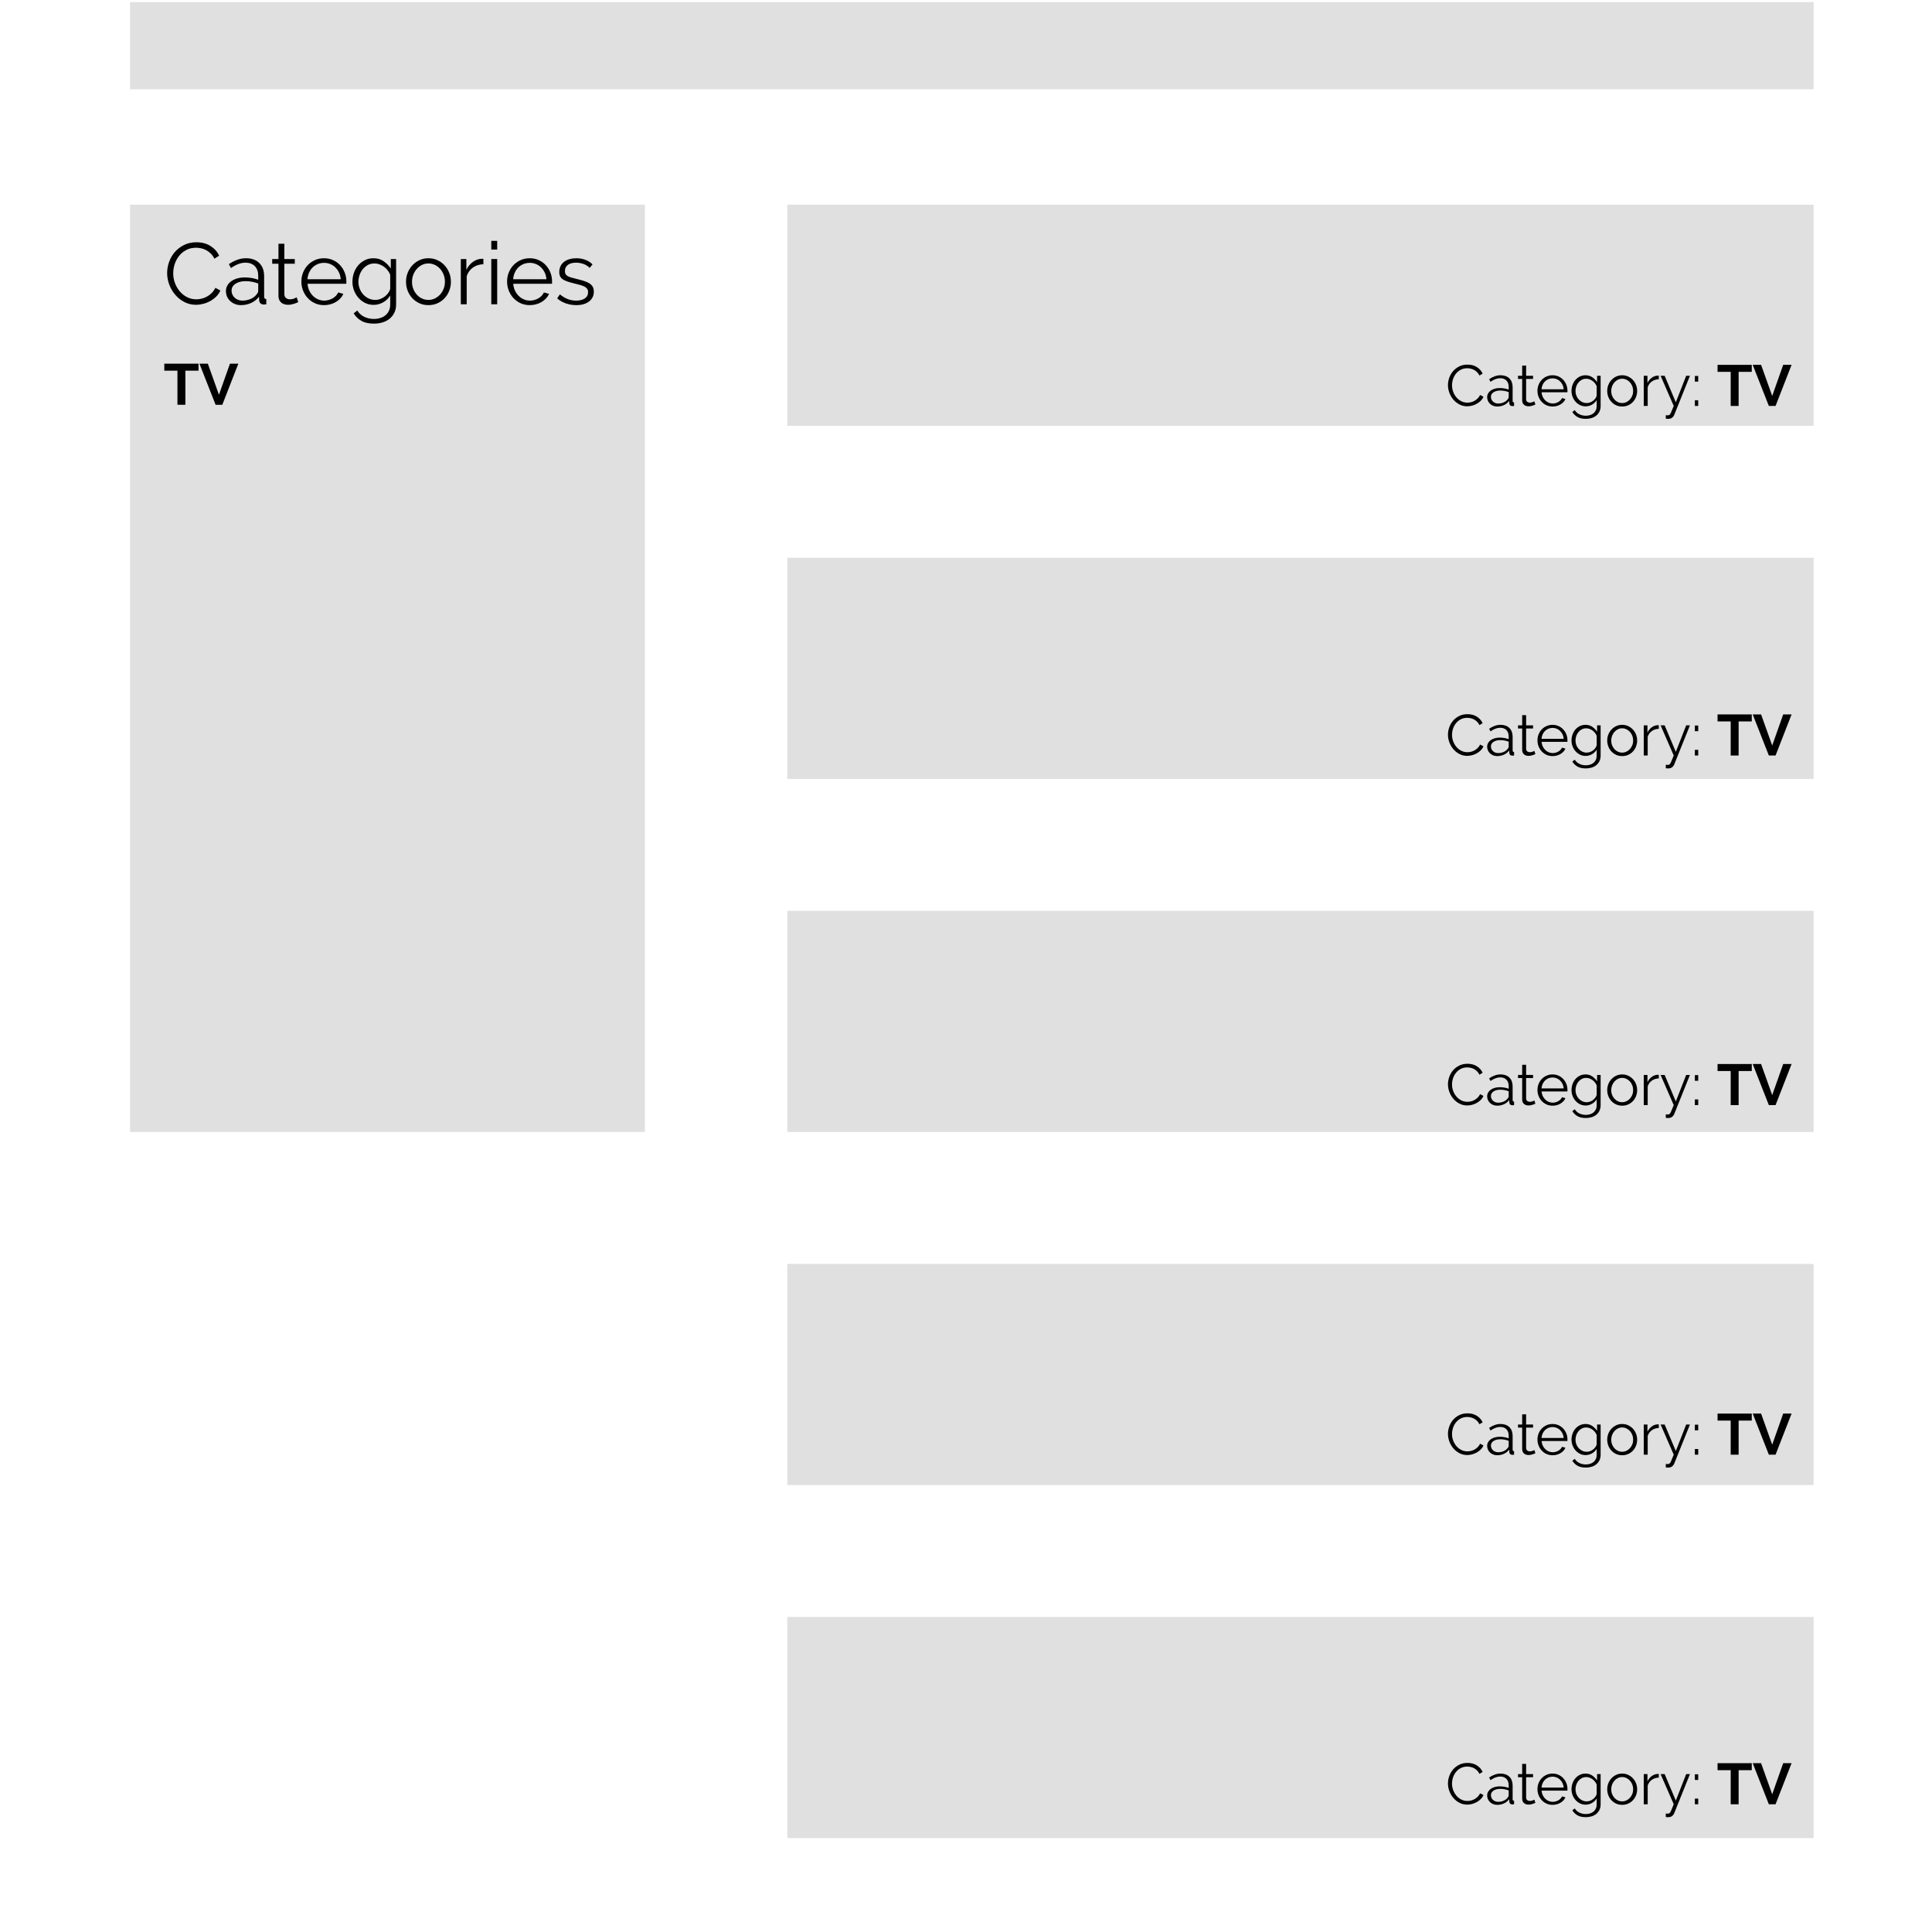 <?xml version="1.0" encoding="UTF-8" standalone="no"?><!DOCTYPE svg PUBLIC "-//W3C//DTD SVG 1.1//EN" "http://www.w3.org/Graphics/SVG/1.1/DTD/svg11.dtd"><svg width="100%" height="100%" viewBox="0 0 801 801" version="1.1" xmlns="http://www.w3.org/2000/svg" xmlns:xlink="http://www.w3.org/1999/xlink" xml:space="preserve" style="fill-rule:evenodd;clip-rule:evenodd;stroke-linejoin:round;stroke-miterlimit:1.414;"><rect id="conjunctive-facets" x="0.711" y="0.853" width="800" height="800" style="fill:none;"/><clipPath id="_clip1"><rect x="0.711" y="0.853" width="800" height="800"/></clipPath><g clip-path="url(#_clip1)"><g id="UI"><rect x="53.916" y="-70.409" width="697.999" height="107.424" style="fill:#e0e0e0;"/><rect x="326.418" y="84.87" width="425.497" height="91.694" style="fill:#e0e0e0;"/><rect x="326.418" y="231.247" width="425.497" height="91.694" style="fill:#e0e0e0;"/><rect x="326.418" y="377.625" width="425.497" height="91.694" style="fill:#e0e0e0;"/><rect x="326.418" y="524.002" width="425.497" height="91.694" style="fill:#e0e0e0;"/><rect x="326.418" y="670.379" width="425.497" height="91.694" style="fill:#e0e0e0;"/><rect x="53.916" y="84.87" width="213.448" height="384.448" style="fill:#e0e0e0;"/></g><path d="M69.296,113.186c0,-1.536 0.27,-3.066 0.81,-4.59c0.54,-1.524 1.326,-2.886 2.358,-4.086c1.032,-1.2 2.304,-2.178 3.816,-2.934c1.512,-0.756 3.228,-1.134 5.148,-1.134c2.28,0 4.23,0.516 5.85,1.548c1.62,1.032 2.814,2.376 3.582,4.032l-1.98,1.224c-0.408,-0.84 -0.906,-1.548 -1.494,-2.124c-0.588,-0.576 -1.218,-1.044 -1.89,-1.404c-0.672,-0.36 -1.368,-0.618 -2.088,-0.774c-0.72,-0.156 -1.428,-0.234 -2.124,-0.234c-1.536,0 -2.892,0.312 -4.068,0.936c-1.176,0.624 -2.166,1.44 -2.97,2.448c-0.804,1.008 -1.41,2.142 -1.818,3.402c-0.408,1.26 -0.612,2.538 -0.612,3.834c0,1.416 0.246,2.772 0.738,4.068c0.492,1.296 1.164,2.442 2.016,3.438c0.852,0.996 1.86,1.788 3.024,2.376c1.164,0.588 2.43,0.882 3.798,0.882c0.72,0 1.458,-0.09 2.214,-0.27c0.756,-0.18 1.488,-0.468 2.196,-0.864c0.708,-0.396 1.362,-0.888 1.962,-1.476c0.6,-0.588 1.104,-1.302 1.512,-2.142l2.088,1.08c-0.408,0.96 -0.984,1.806 -1.728,2.538c-0.744,0.732 -1.572,1.35 -2.484,1.854c-0.912,0.504 -1.878,0.888 -2.898,1.152c-1.02,0.264 -2.022,0.396 -3.006,0.396c-1.752,0 -3.36,-0.384 -4.824,-1.152c-1.464,-0.768 -2.724,-1.77 -3.78,-3.006c-1.056,-1.236 -1.878,-2.64 -2.466,-4.212c-0.588,-1.572 -0.882,-3.174 -0.882,-4.806Z" style="fill-rule:nonzero;"/><path d="M99.896,126.506c-0.888,0 -1.71,-0.15 -2.466,-0.45c-0.756,-0.3 -1.416,-0.714 -1.98,-1.242c-0.564,-0.528 -1.002,-1.146 -1.314,-1.854c-0.312,-0.708 -0.468,-1.47 -0.468,-2.286c0,-0.816 0.192,-1.572 0.576,-2.268c0.384,-0.696 0.924,-1.296 1.62,-1.8c0.696,-0.504 1.524,-0.894 2.484,-1.17c0.96,-0.276 2.016,-0.414 3.168,-0.414c0.96,0 1.932,0.084 2.916,0.252c0.984,0.168 1.86,0.408 2.628,0.72l0,-1.692c0,-1.656 -0.468,-2.97 -1.404,-3.942c-0.936,-0.972 -2.232,-1.458 -3.888,-1.458c-0.96,0 -1.944,0.192 -2.952,0.576c-1.008,0.384 -2.028,0.936 -3.06,1.656l-0.864,-1.62c2.424,-1.632 4.776,-2.448 7.056,-2.448c2.352,0 4.2,0.66 5.544,1.98c1.344,1.32 2.016,3.144 2.016,5.472l0,8.46c0,0.672 0.3,1.008 0.9,1.008l0,2.16c-0.408,0.072 -0.72,0.108 -0.936,0.108c-0.624,0 -1.11,-0.156 -1.458,-0.468c-0.348,-0.312 -0.534,-0.744 -0.558,-1.296l-0.072,-1.476c-0.864,1.128 -1.95,1.992 -3.258,2.592c-1.308,0.6 -2.718,0.9 -4.23,0.9Zm0.576,-1.872c1.272,0 2.442,-0.24 3.51,-0.72c1.068,-0.48 1.878,-1.116 2.43,-1.908c0.216,-0.216 0.378,-0.45 0.486,-0.702c0.108,-0.252 0.162,-0.486 0.162,-0.702l0,-3.06c-0.816,-0.312 -1.662,-0.552 -2.538,-0.72c-0.876,-0.168 -1.77,-0.252 -2.682,-0.252c-1.728,0 -3.132,0.36 -4.212,1.08c-1.08,0.72 -1.62,1.668 -1.62,2.844c0,0.576 0.114,1.116 0.342,1.62c0.228,0.504 0.54,0.942 0.936,1.314c0.396,0.372 0.87,0.666 1.422,0.882c0.552,0.216 1.14,0.324 1.764,0.324Z" style="fill-rule:nonzero;"/><path d="M123.656,125.246c-0.144,0.072 -0.354,0.168 -0.63,0.288c-0.276,0.12 -0.594,0.24 -0.954,0.36c-0.36,0.12 -0.768,0.228 -1.224,0.324c-0.456,0.096 -0.936,0.144 -1.44,0.144c-0.528,0 -1.032,-0.072 -1.512,-0.216c-0.48,-0.144 -0.9,-0.366 -1.26,-0.666c-0.36,-0.3 -0.648,-0.678 -0.864,-1.134c-0.216,-0.456 -0.324,-0.984 -0.324,-1.584l0,-13.428l-2.592,0l0,-1.944l2.592,0l0,-6.336l2.448,0l0,6.336l4.32,0l0,1.944l-4.32,0l0,12.744c0.048,0.696 0.294,1.206 0.738,1.53c0.444,0.324 0.954,0.486 1.53,0.486c0.696,0 1.308,-0.114 1.836,-0.342c0.528,-0.228 0.864,-0.39 1.008,-0.486l0.648,1.98Z" style="fill-rule:nonzero;"/><path d="M134.348,126.506c-1.368,0 -2.622,-0.258 -3.762,-0.774c-1.14,-0.516 -2.13,-1.224 -2.97,-2.124c-0.84,-0.9 -1.494,-1.938 -1.962,-3.114c-0.468,-1.176 -0.702,-2.436 -0.702,-3.78c0,-1.32 0.234,-2.562 0.702,-3.726c0.468,-1.164 1.116,-2.184 1.944,-3.06c0.828,-0.876 1.818,-1.572 2.97,-2.088c1.152,-0.516 2.4,-0.774 3.744,-0.774c1.368,0 2.622,0.258 3.762,0.774c1.14,0.516 2.118,1.218 2.934,2.106c0.816,0.888 1.452,1.908 1.908,3.06c0.456,1.152 0.684,2.376 0.684,3.672c0,0.192 0,0.384 0,0.576c0,0.192 -0.012,0.324 -0.036,0.396l-16.056,0c0.072,1.008 0.306,1.938 0.702,2.79c0.396,0.852 0.906,1.59 1.53,2.214c0.624,0.624 1.338,1.11 2.142,1.458c0.804,0.348 1.662,0.522 2.574,0.522c0.6,0 1.2,-0.084 1.8,-0.252c0.6,-0.168 1.152,-0.396 1.656,-0.684c0.504,-0.288 0.96,-0.642 1.368,-1.062c0.408,-0.42 0.72,-0.882 0.936,-1.386l2.124,0.576c-0.288,0.696 -0.696,1.326 -1.224,1.89c-0.528,0.564 -1.14,1.056 -1.836,1.476c-0.696,0.42 -1.464,0.744 -2.304,0.972c-0.84,0.228 -1.716,0.342 -2.628,0.342Zm6.912,-10.728c-0.072,-1.008 -0.306,-1.926 -0.702,-2.754c-0.396,-0.828 -0.9,-1.542 -1.512,-2.142c-0.612,-0.6 -1.32,-1.068 -2.124,-1.404c-0.804,-0.336 -1.662,-0.504 -2.574,-0.504c-0.912,0 -1.776,0.168 -2.592,0.504c-0.816,0.336 -1.53,0.804 -2.142,1.404c-0.612,0.6 -1.104,1.32 -1.476,2.16c-0.372,0.84 -0.594,1.752 -0.666,2.736l13.788,0Z" style="fill-rule:nonzero;"/><path d="M154.904,126.398c-1.296,0 -2.478,-0.27 -3.546,-0.81c-1.068,-0.54 -1.992,-1.254 -2.772,-2.142c-0.78,-0.888 -1.386,-1.908 -1.818,-3.06c-0.432,-1.152 -0.648,-2.34 -0.648,-3.564c0,-1.296 0.21,-2.538 0.63,-3.726c0.42,-1.188 1.014,-2.226 1.782,-3.114c0.768,-0.888 1.686,-1.596 2.754,-2.124c1.068,-0.528 2.25,-0.792 3.546,-0.792c1.608,0 3,0.402 4.176,1.206c1.176,0.804 2.184,1.818 3.024,3.042l0,-3.924l2.196,0l0,18.828c0,1.296 -0.246,2.442 -0.738,3.438c-0.492,0.996 -1.152,1.83 -1.98,2.502c-0.828,0.672 -1.8,1.176 -2.916,1.512c-1.116,0.336 -2.298,0.504 -3.546,0.504c-2.16,0 -3.9,-0.384 -5.22,-1.152c-1.32,-0.768 -2.388,-1.8 -3.204,-3.096l1.512,-1.188c0.744,1.2 1.728,2.082 2.952,2.646c1.224,0.564 2.544,0.846 3.96,0.846c0.912,0 1.776,-0.126 2.592,-0.378c0.816,-0.252 1.53,-0.624 2.142,-1.116c0.612,-0.492 1.098,-1.116 1.458,-1.872c0.36,-0.756 0.54,-1.638 0.54,-2.646l0,-3.708c-0.72,1.2 -1.704,2.148 -2.952,2.844c-1.248,0.696 -2.556,1.044 -3.924,1.044Zm0.684,-2.052c0.72,0 1.428,-0.132 2.124,-0.396c0.696,-0.264 1.326,-0.618 1.89,-1.062c0.564,-0.444 1.038,-0.942 1.422,-1.494c0.384,-0.552 0.636,-1.116 0.756,-1.692l0,-5.796c-0.264,-0.672 -0.624,-1.296 -1.08,-1.872c-0.456,-0.576 -0.972,-1.068 -1.548,-1.476c-0.576,-0.408 -1.194,-0.732 -1.854,-0.972c-0.66,-0.24 -1.326,-0.36 -1.998,-0.36c-1.056,0 -1.998,0.222 -2.826,0.666c-0.828,0.444 -1.53,1.026 -2.106,1.746c-0.576,0.72 -1.014,1.536 -1.314,2.448c-0.3,0.912 -0.45,1.836 -0.45,2.772c0,1.008 0.18,1.968 0.54,2.88c0.36,0.912 0.858,1.71 1.494,2.394c0.636,0.684 1.374,1.224 2.214,1.62c0.84,0.396 1.752,0.594 2.736,0.594Z" style="fill-rule:nonzero;"/><path d="M177.62,126.506c-1.368,0 -2.616,-0.258 -3.744,-0.774c-1.128,-0.516 -2.106,-1.218 -2.934,-2.106c-0.828,-0.888 -1.47,-1.92 -1.926,-3.096c-0.456,-1.176 -0.684,-2.412 -0.684,-3.708c0,-1.32 0.234,-2.568 0.702,-3.744c0.468,-1.176 1.116,-2.208 1.944,-3.096c0.828,-0.888 1.806,-1.596 2.934,-2.124c1.128,-0.528 2.364,-0.792 3.708,-0.792c1.344,0 2.586,0.264 3.726,0.792c1.14,0.528 2.124,1.236 2.952,2.124c0.828,0.888 1.476,1.92 1.944,3.096c0.468,1.176 0.702,2.424 0.702,3.744c0,1.296 -0.228,2.532 -0.684,3.708c-0.456,1.176 -1.098,2.208 -1.926,3.096c-0.828,0.888 -1.812,1.59 -2.952,2.106c-1.14,0.516 -2.394,0.774 -3.762,0.774Zm-6.804,-9.648c0,1.056 0.18,2.034 0.54,2.934c0.36,0.9 0.846,1.692 1.458,2.376c0.612,0.684 1.332,1.218 2.16,1.602c0.828,0.384 1.71,0.576 2.646,0.576c0.936,0 1.818,-0.198 2.646,-0.594c0.828,-0.396 1.554,-0.936 2.178,-1.62c0.624,-0.684 1.116,-1.482 1.476,-2.394c0.36,-0.912 0.54,-1.896 0.54,-2.952c0,-1.032 -0.18,-2.01 -0.54,-2.934c-0.36,-0.924 -0.852,-1.728 -1.476,-2.412c-0.624,-0.684 -1.35,-1.224 -2.178,-1.62c-0.828,-0.396 -1.71,-0.594 -2.646,-0.594c-0.936,0 -1.812,0.198 -2.628,0.594c-0.816,0.396 -1.536,0.942 -2.16,1.638c-0.624,0.696 -1.116,1.506 -1.476,2.43c-0.36,0.924 -0.54,1.914 -0.54,2.97Z" style="fill-rule:nonzero;"/><path d="M200.408,109.55c-1.656,0.048 -3.096,0.504 -4.32,1.368c-1.224,0.864 -2.088,2.052 -2.592,3.564l0,11.664l-2.448,0l0,-18.756l2.304,0l0,4.5c0.696,-1.44 1.632,-2.568 2.808,-3.384c1.176,-0.816 2.436,-1.224 3.78,-1.224c0.192,0 0.348,0.012 0.468,0.036l0,2.232Z" style="fill-rule:nonzero;"/><path d="M203.684,126.146l0,-18.756l2.448,0l0,18.756l-2.448,0Zm0,-22.68l0,-3.6l2.448,0l0,3.6l-2.448,0Z" style="fill-rule:nonzero;"/><path d="M219.632,126.506c-1.368,0 -2.622,-0.258 -3.762,-0.774c-1.14,-0.516 -2.13,-1.224 -2.97,-2.124c-0.84,-0.9 -1.494,-1.938 -1.962,-3.114c-0.468,-1.176 -0.702,-2.436 -0.702,-3.78c0,-1.32 0.234,-2.562 0.702,-3.726c0.468,-1.164 1.116,-2.184 1.944,-3.06c0.828,-0.876 1.818,-1.572 2.97,-2.088c1.152,-0.516 2.4,-0.774 3.744,-0.774c1.368,0 2.622,0.258 3.762,0.774c1.14,0.516 2.118,1.218 2.934,2.106c0.816,0.888 1.452,1.908 1.908,3.06c0.456,1.152 0.684,2.376 0.684,3.672c0,0.192 0,0.384 0,0.576c0,0.192 -0.012,0.324 -0.036,0.396l-16.056,0c0.072,1.008 0.306,1.938 0.702,2.79c0.396,0.852 0.906,1.59 1.53,2.214c0.624,0.624 1.338,1.11 2.142,1.458c0.804,0.348 1.662,0.522 2.574,0.522c0.6,0 1.2,-0.084 1.8,-0.252c0.6,-0.168 1.152,-0.396 1.656,-0.684c0.504,-0.288 0.96,-0.642 1.368,-1.062c0.408,-0.42 0.72,-0.882 0.936,-1.386l2.124,0.576c-0.288,0.696 -0.696,1.326 -1.224,1.89c-0.528,0.564 -1.14,1.056 -1.836,1.476c-0.696,0.42 -1.464,0.744 -2.304,0.972c-0.84,0.228 -1.716,0.342 -2.628,0.342Zm6.912,-10.728c-0.072,-1.008 -0.306,-1.926 -0.702,-2.754c-0.396,-0.828 -0.9,-1.542 -1.512,-2.142c-0.612,-0.6 -1.32,-1.068 -2.124,-1.404c-0.804,-0.336 -1.662,-0.504 -2.574,-0.504c-0.912,0 -1.776,0.168 -2.592,0.504c-0.816,0.336 -1.53,0.804 -2.142,1.404c-0.612,0.6 -1.104,1.32 -1.476,2.16c-0.372,0.84 -0.594,1.752 -0.666,2.736l13.788,0Z" style="fill-rule:nonzero;"/><path d="M238.892,126.506c-1.464,0 -2.892,-0.24 -4.284,-0.72c-1.392,-0.48 -2.592,-1.176 -3.6,-2.088l1.116,-1.656c1.056,0.864 2.13,1.512 3.222,1.944c1.092,0.432 2.262,0.648 3.51,0.648c1.512,0 2.718,-0.306 3.618,-0.918c0.9,-0.612 1.35,-1.482 1.35,-2.61c0,-0.528 -0.12,-0.966 -0.36,-1.314c-0.24,-0.348 -0.594,-0.654 -1.062,-0.918c-0.468,-0.264 -1.056,-0.498 -1.764,-0.702c-0.708,-0.204 -1.53,-0.414 -2.466,-0.63c-1.08,-0.264 -2.016,-0.528 -2.808,-0.792c-0.792,-0.264 -1.446,-0.564 -1.962,-0.9c-0.516,-0.336 -0.9,-0.75 -1.152,-1.242c-0.252,-0.492 -0.378,-1.11 -0.378,-1.854c0,-0.936 0.186,-1.764 0.558,-2.484c0.372,-0.72 0.876,-1.314 1.512,-1.782c0.636,-0.468 1.38,-0.822 2.232,-1.062c0.852,-0.24 1.758,-0.36 2.718,-0.36c1.44,0 2.748,0.234 3.924,0.702c1.176,0.468 2.124,1.086 2.844,1.854l-1.188,1.44c-0.696,-0.72 -1.542,-1.26 -2.538,-1.62c-0.996,-0.36 -2.034,-0.54 -3.114,-0.54c-0.648,0 -1.248,0.066 -1.8,0.198c-0.552,0.132 -1.038,0.342 -1.458,0.63c-0.42,0.288 -0.75,0.654 -0.99,1.098c-0.24,0.444 -0.36,0.966 -0.36,1.566c0,0.504 0.084,0.912 0.252,1.224c0.168,0.312 0.444,0.582 0.828,0.81c0.384,0.228 0.87,0.432 1.458,0.612c0.588,0.18 1.302,0.366 2.142,0.558c1.2,0.288 2.256,0.576 3.168,0.864c0.912,0.288 1.674,0.624 2.286,1.008c0.612,0.384 1.074,0.852 1.386,1.404c0.312,0.552 0.468,1.224 0.468,2.016c0,1.728 -0.66,3.096 -1.98,4.104c-1.32,1.008 -3.096,1.512 -5.328,1.512Z" style="fill-rule:nonzero;"/><path d="M82.304,153.681l-5.448,0l0,14.136l-3.288,0l0,-14.136l-5.448,0l0,-2.904l14.184,0l0,2.904Z" style="fill-rule:nonzero;"/><path d="M86.168,150.777l4.608,12.888l4.56,-12.888l3.48,0l-6.648,17.04l-2.784,0l-6.696,-17.04l3.48,0Z" style="fill-rule:nonzero;"/><g transform="matrix(1,0,0,1,-233.017,-1715.13)"><path d="M833.341,1874.79c0,-1.024 0.18,-2.044 0.54,-3.06c0.36,-1.016 0.884,-1.924 1.572,-2.724c0.688,-0.8 1.536,-1.452 2.544,-1.956c1.008,-0.504 2.152,-0.756 3.432,-0.756c1.52,0 2.82,0.344 3.9,1.032c1.08,0.688 1.876,1.584 2.388,2.688l-1.32,0.816c-0.272,-0.56 -0.604,-1.032 -0.996,-1.416c-0.392,-0.384 -0.812,-0.696 -1.26,-0.936c-0.448,-0.24 -0.912,-0.412 -1.392,-0.516c-0.48,-0.104 -0.952,-0.156 -1.416,-0.156c-1.024,0 -1.928,0.208 -2.712,0.624c-0.784,0.416 -1.444,0.96 -1.98,1.632c-0.536,0.672 -0.94,1.428 -1.212,2.268c-0.272,0.84 -0.408,1.692 -0.408,2.556c0,0.944 0.164,1.848 0.492,2.712c0.328,0.864 0.776,1.628 1.344,2.292c0.568,0.664 1.24,1.192 2.016,1.584c0.776,0.392 1.62,0.588 2.532,0.588c0.48,0 0.972,-0.06 1.476,-0.18c0.504,-0.12 0.992,-0.312 1.464,-0.576c0.472,-0.264 0.908,-0.592 1.308,-0.984c0.4,-0.392 0.736,-0.868 1.008,-1.428l1.392,0.72c-0.272,0.64 -0.656,1.204 -1.152,1.692c-0.496,0.488 -1.048,0.9 -1.656,1.236c-0.608,0.336 -1.252,0.592 -1.932,0.768c-0.68,0.176 -1.348,0.264 -2.004,0.264c-1.168,0 -2.24,-0.256 -3.216,-0.768c-0.976,-0.512 -1.816,-1.18 -2.52,-2.004c-0.704,-0.824 -1.252,-1.76 -1.644,-2.808c-0.392,-1.048 -0.588,-2.116 -0.588,-3.204Z" style="fill-rule:nonzero;"/><path d="M853.741,1883.67c-0.592,0 -1.14,-0.1 -1.644,-0.3c-0.504,-0.2 -0.944,-0.476 -1.32,-0.828c-0.376,-0.352 -0.668,-0.764 -0.876,-1.236c-0.208,-0.472 -0.312,-0.98 -0.312,-1.524c0,-0.544 0.128,-1.048 0.384,-1.512c0.256,-0.464 0.616,-0.864 1.08,-1.2c0.464,-0.336 1.016,-0.596 1.656,-0.78c0.64,-0.184 1.344,-0.276 2.112,-0.276c0.64,0 1.288,0.056 1.944,0.168c0.656,0.112 1.24,0.272 1.752,0.48l0,-1.128c0,-1.104 -0.312,-1.98 -0.936,-2.628c-0.624,-0.648 -1.488,-0.972 -2.592,-0.972c-0.64,0 -1.296,0.128 -1.968,0.384c-0.672,0.256 -1.352,0.624 -2.04,1.104l-0.576,-1.08c1.616,-1.088 3.184,-1.632 4.704,-1.632c1.568,0 2.8,0.44 3.696,1.32c0.896,0.88 1.344,2.096 1.344,3.648l0,5.64c0,0.448 0.2,0.672 0.6,0.672l0,1.44c-0.272,0.048 -0.48,0.072 -0.624,0.072c-0.416,0 -0.74,-0.104 -0.972,-0.312c-0.232,-0.208 -0.356,-0.496 -0.372,-0.864l-0.048,-0.984c-0.576,0.752 -1.3,1.328 -2.172,1.728c-0.872,0.4 -1.812,0.6 -2.82,0.6Zm0.384,-1.248c0.848,0 1.628,-0.16 2.34,-0.48c0.712,-0.32 1.252,-0.744 1.62,-1.272c0.144,-0.144 0.252,-0.3 0.324,-0.468c0.072,-0.168 0.108,-0.324 0.108,-0.468l0,-2.04c-0.544,-0.208 -1.108,-0.368 -1.692,-0.48c-0.584,-0.112 -1.18,-0.168 -1.788,-0.168c-1.152,0 -2.088,0.24 -2.808,0.72c-0.72,0.48 -1.08,1.112 -1.08,1.896c0,0.384 0.076,0.744 0.228,1.08c0.152,0.336 0.36,0.628 0.624,0.876c0.264,0.248 0.58,0.444 0.948,0.588c0.368,0.144 0.76,0.216 1.176,0.216Z" style="fill-rule:nonzero;"/><path d="M869.581,1882.83c-0.096,0.048 -0.236,0.112 -0.42,0.192c-0.184,0.08 -0.396,0.16 -0.636,0.24c-0.24,0.08 -0.512,0.152 -0.816,0.216c-0.304,0.064 -0.624,0.096 -0.96,0.096c-0.352,0 -0.688,-0.048 -1.008,-0.144c-0.32,-0.096 -0.6,-0.244 -0.84,-0.444c-0.24,-0.2 -0.432,-0.452 -0.576,-0.756c-0.144,-0.304 -0.216,-0.656 -0.216,-1.056l0,-8.952l-1.728,0l0,-1.296l1.728,0l0,-4.224l1.632,0l0,4.224l2.88,0l0,1.296l-2.88,0l0,8.496c0.032,0.464 0.196,0.804 0.492,1.02c0.296,0.216 0.636,0.324 1.02,0.324c0.464,0 0.872,-0.076 1.224,-0.228c0.352,-0.152 0.576,-0.26 0.672,-0.324l0.432,1.32Z" style="fill-rule:nonzero;"/><path d="M876.709,1883.67c-0.912,0 -1.748,-0.172 -2.508,-0.516c-0.76,-0.344 -1.42,-0.816 -1.98,-1.416c-0.56,-0.6 -0.996,-1.292 -1.308,-2.076c-0.312,-0.784 -0.468,-1.624 -0.468,-2.52c0,-0.88 0.156,-1.708 0.468,-2.484c0.312,-0.776 0.744,-1.456 1.296,-2.04c0.552,-0.584 1.212,-1.048 1.98,-1.392c0.768,-0.344 1.6,-0.516 2.496,-0.516c0.912,0 1.748,0.172 2.508,0.516c0.76,0.344 1.412,0.812 1.956,1.404c0.544,0.592 0.968,1.272 1.272,2.04c0.304,0.768 0.456,1.584 0.456,2.448c0,0.128 0,0.256 0,0.384c0,0.128 -0.008,0.216 -0.024,0.264l-10.704,0c0.048,0.672 0.204,1.292 0.468,1.86c0.264,0.568 0.604,1.06 1.02,1.476c0.416,0.416 0.892,0.74 1.428,0.972c0.536,0.232 1.108,0.348 1.716,0.348c0.4,0 0.8,-0.056 1.2,-0.168c0.4,-0.112 0.768,-0.264 1.104,-0.456c0.336,-0.192 0.64,-0.428 0.912,-0.708c0.272,-0.28 0.48,-0.588 0.624,-0.924l1.416,0.384c-0.192,0.464 -0.464,0.884 -0.816,1.26c-0.352,0.376 -0.76,0.704 -1.224,0.984c-0.464,0.28 -0.976,0.496 -1.536,0.648c-0.56,0.152 -1.144,0.228 -1.752,0.228Zm4.608,-7.152c-0.048,-0.672 -0.204,-1.284 -0.468,-1.836c-0.264,-0.552 -0.6,-1.028 -1.008,-1.428c-0.408,-0.4 -0.88,-0.712 -1.416,-0.936c-0.536,-0.224 -1.108,-0.336 -1.716,-0.336c-0.608,0 -1.184,0.112 -1.728,0.336c-0.544,0.224 -1.02,0.536 -1.428,0.936c-0.408,0.4 -0.736,0.88 -0.984,1.44c-0.248,0.56 -0.396,1.168 -0.444,1.824l9.192,0Z" style="fill-rule:nonzero;"/><path d="M890.413,1883.6c-0.864,0 -1.652,-0.18 -2.364,-0.54c-0.712,-0.36 -1.328,-0.836 -1.848,-1.428c-0.52,-0.592 -0.924,-1.272 -1.212,-2.04c-0.288,-0.768 -0.432,-1.56 -0.432,-2.376c0,-0.864 0.14,-1.692 0.42,-2.484c0.28,-0.792 0.676,-1.484 1.188,-2.076c0.512,-0.592 1.124,-1.064 1.836,-1.416c0.712,-0.352 1.5,-0.528 2.364,-0.528c1.072,0 2,0.268 2.784,0.804c0.784,0.536 1.456,1.212 2.016,2.028l0,-2.616l1.464,0l0,12.552c0,0.864 -0.164,1.628 -0.492,2.292c-0.328,0.664 -0.768,1.22 -1.32,1.668c-0.552,0.448 -1.2,0.784 -1.944,1.008c-0.744,0.224 -1.532,0.336 -2.364,0.336c-1.44,0 -2.6,-0.256 -3.48,-0.768c-0.88,-0.512 -1.592,-1.2 -2.136,-2.064l1.008,-0.792c0.496,0.8 1.152,1.388 1.968,1.764c0.816,0.376 1.696,0.564 2.64,0.564c0.608,0 1.184,-0.084 1.728,-0.252c0.544,-0.168 1.02,-0.416 1.428,-0.744c0.408,-0.328 0.732,-0.744 0.972,-1.248c0.24,-0.504 0.36,-1.092 0.36,-1.764l0,-2.472c-0.48,0.8 -1.136,1.432 -1.968,1.896c-0.832,0.464 -1.704,0.696 -2.616,0.696Zm0.456,-1.368c0.48,0 0.952,-0.088 1.416,-0.264c0.464,-0.176 0.884,-0.412 1.26,-0.708c0.376,-0.296 0.692,-0.628 0.948,-0.996c0.256,-0.368 0.424,-0.744 0.504,-1.128l0,-3.864c-0.176,-0.448 -0.416,-0.864 -0.72,-1.248c-0.304,-0.384 -0.648,-0.712 -1.032,-0.984c-0.384,-0.272 -0.796,-0.488 -1.236,-0.648c-0.44,-0.16 -0.884,-0.24 -1.332,-0.24c-0.704,0 -1.332,0.148 -1.884,0.444c-0.552,0.296 -1.02,0.684 -1.404,1.164c-0.384,0.48 -0.676,1.024 -0.876,1.632c-0.2,0.608 -0.3,1.224 -0.3,1.848c0,0.672 0.12,1.312 0.36,1.92c0.24,0.608 0.572,1.14 0.996,1.596c0.424,0.456 0.916,0.816 1.476,1.08c0.56,0.264 1.168,0.396 1.824,0.396Z" style="fill-rule:nonzero;"/><path d="M905.557,1883.67c-0.912,0 -1.744,-0.172 -2.496,-0.516c-0.752,-0.344 -1.404,-0.812 -1.956,-1.404c-0.552,-0.592 -0.98,-1.28 -1.284,-2.064c-0.304,-0.784 -0.456,-1.608 -0.456,-2.472c0,-0.88 0.156,-1.712 0.468,-2.496c0.312,-0.784 0.744,-1.472 1.296,-2.064c0.552,-0.592 1.204,-1.064 1.956,-1.416c0.752,-0.352 1.576,-0.528 2.472,-0.528c0.896,0 1.724,0.176 2.484,0.528c0.76,0.352 1.416,0.824 1.968,1.416c0.552,0.592 0.984,1.28 1.296,2.064c0.312,0.784 0.468,1.616 0.468,2.496c0,0.864 -0.152,1.688 -0.456,2.472c-0.304,0.784 -0.732,1.472 -1.284,2.064c-0.552,0.592 -1.208,1.06 -1.968,1.404c-0.76,0.344 -1.596,0.516 -2.508,0.516Zm-4.536,-6.432c0,0.704 0.12,1.356 0.36,1.956c0.24,0.6 0.564,1.128 0.972,1.584c0.408,0.456 0.888,0.812 1.44,1.068c0.552,0.256 1.14,0.384 1.764,0.384c0.624,0 1.212,-0.132 1.764,-0.396c0.552,-0.264 1.036,-0.624 1.452,-1.08c0.416,-0.456 0.744,-0.988 0.984,-1.596c0.24,-0.608 0.36,-1.264 0.36,-1.968c0,-0.688 -0.12,-1.34 -0.36,-1.956c-0.24,-0.616 -0.568,-1.152 -0.984,-1.608c-0.416,-0.456 -0.9,-0.816 -1.452,-1.08c-0.552,-0.264 -1.14,-0.396 -1.764,-0.396c-0.624,0 -1.208,0.132 -1.752,0.396c-0.544,0.264 -1.024,0.628 -1.44,1.092c-0.416,0.464 -0.744,1.004 -0.984,1.62c-0.24,0.616 -0.36,1.276 -0.36,1.98Z" style="fill-rule:nonzero;"/><path d="M920.749,1872.37c-1.104,0.032 -2.064,0.336 -2.88,0.912c-0.816,0.576 -1.392,1.368 -1.728,2.376l0,7.776l-1.632,0l0,-12.504l1.536,0l0,3c0.464,-0.96 1.088,-1.712 1.872,-2.256c0.784,-0.544 1.624,-0.816 2.52,-0.816c0.128,0 0.232,0.008 0.312,0.024l0,1.488Z" style="fill-rule:nonzero;"/><path d="M923.653,1887.27c0.128,0.016 0.252,0.028 0.372,0.036c0.12,0.008 0.236,0.012 0.348,0.012c0.288,0 0.516,-0.04 0.684,-0.12c0.168,-0.08 0.332,-0.256 0.492,-0.528c0.16,-0.272 0.34,-0.664 0.54,-1.176c0.2,-0.512 0.484,-1.2 0.852,-2.064l-5.448,-12.504l1.68,0l4.632,10.992l4.296,-10.992l1.56,0l-6.48,16.128c-0.176,0.464 -0.468,0.868 -0.876,1.212c-0.408,0.344 -0.964,0.516 -1.668,0.516c-0.16,0 -0.312,-0.004 -0.456,-0.012c-0.144,-0.008 -0.32,-0.028 -0.528,-0.06l0,-1.44Z" style="fill-rule:nonzero;"/><path d="M935.701,1873.35l0,-2.352l1.392,0l0,2.352l-1.392,0Zm0,10.08l0,-2.352l1.392,0l0,2.352l-1.392,0Z" style="fill-rule:nonzero;"/><path d="M959.293,1869.3l-5.448,0l0,14.136l-3.288,0l0,-14.136l-5.448,0l0,-2.904l14.184,0l0,2.904Z" style="fill-rule:nonzero;"/><path d="M963.157,1866.39l4.608,12.888l4.56,-12.888l3.48,0l-6.648,17.04l-2.784,0l-6.696,-17.04l3.48,0Z" style="fill-rule:nonzero;"/></g><g transform="matrix(1,0,0,1,-233.017,-1570.2)"><path d="M833.341,1874.79c0,-1.024 0.18,-2.044 0.54,-3.06c0.36,-1.016 0.884,-1.924 1.572,-2.724c0.688,-0.8 1.536,-1.452 2.544,-1.956c1.008,-0.504 2.152,-0.756 3.432,-0.756c1.52,0 2.82,0.344 3.9,1.032c1.08,0.688 1.876,1.584 2.388,2.688l-1.32,0.816c-0.272,-0.56 -0.604,-1.032 -0.996,-1.416c-0.392,-0.384 -0.812,-0.696 -1.26,-0.936c-0.448,-0.24 -0.912,-0.412 -1.392,-0.516c-0.48,-0.104 -0.952,-0.156 -1.416,-0.156c-1.024,0 -1.928,0.208 -2.712,0.624c-0.784,0.416 -1.444,0.96 -1.98,1.632c-0.536,0.672 -0.94,1.428 -1.212,2.268c-0.272,0.84 -0.408,1.692 -0.408,2.556c0,0.944 0.164,1.848 0.492,2.712c0.328,0.864 0.776,1.628 1.344,2.292c0.568,0.664 1.24,1.192 2.016,1.584c0.776,0.392 1.62,0.588 2.532,0.588c0.48,0 0.972,-0.06 1.476,-0.18c0.504,-0.12 0.992,-0.312 1.464,-0.576c0.472,-0.264 0.908,-0.592 1.308,-0.984c0.4,-0.392 0.736,-0.868 1.008,-1.428l1.392,0.72c-0.272,0.64 -0.656,1.204 -1.152,1.692c-0.496,0.488 -1.048,0.9 -1.656,1.236c-0.608,0.336 -1.252,0.592 -1.932,0.768c-0.68,0.176 -1.348,0.264 -2.004,0.264c-1.168,0 -2.24,-0.256 -3.216,-0.768c-0.976,-0.512 -1.816,-1.18 -2.52,-2.004c-0.704,-0.824 -1.252,-1.76 -1.644,-2.808c-0.392,-1.048 -0.588,-2.116 -0.588,-3.204Z" style="fill-rule:nonzero;"/><path d="M853.741,1883.67c-0.592,0 -1.14,-0.1 -1.644,-0.3c-0.504,-0.2 -0.944,-0.476 -1.32,-0.828c-0.376,-0.352 -0.668,-0.764 -0.876,-1.236c-0.208,-0.472 -0.312,-0.98 -0.312,-1.524c0,-0.544 0.128,-1.048 0.384,-1.512c0.256,-0.464 0.616,-0.864 1.08,-1.2c0.464,-0.336 1.016,-0.596 1.656,-0.78c0.64,-0.184 1.344,-0.276 2.112,-0.276c0.64,0 1.288,0.056 1.944,0.168c0.656,0.112 1.24,0.272 1.752,0.48l0,-1.128c0,-1.104 -0.312,-1.98 -0.936,-2.628c-0.624,-0.648 -1.488,-0.972 -2.592,-0.972c-0.64,0 -1.296,0.128 -1.968,0.384c-0.672,0.256 -1.352,0.624 -2.04,1.104l-0.576,-1.08c1.616,-1.088 3.184,-1.632 4.704,-1.632c1.568,0 2.8,0.44 3.696,1.32c0.896,0.88 1.344,2.096 1.344,3.648l0,5.64c0,0.448 0.2,0.672 0.6,0.672l0,1.44c-0.272,0.048 -0.48,0.072 -0.624,0.072c-0.416,0 -0.74,-0.104 -0.972,-0.312c-0.232,-0.208 -0.356,-0.496 -0.372,-0.864l-0.048,-0.984c-0.576,0.752 -1.3,1.328 -2.172,1.728c-0.872,0.4 -1.812,0.6 -2.82,0.6Zm0.384,-1.248c0.848,0 1.628,-0.16 2.34,-0.48c0.712,-0.32 1.252,-0.744 1.62,-1.272c0.144,-0.144 0.252,-0.3 0.324,-0.468c0.072,-0.168 0.108,-0.324 0.108,-0.468l0,-2.04c-0.544,-0.208 -1.108,-0.368 -1.692,-0.48c-0.584,-0.112 -1.18,-0.168 -1.788,-0.168c-1.152,0 -2.088,0.24 -2.808,0.72c-0.72,0.48 -1.08,1.112 -1.08,1.896c0,0.384 0.076,0.744 0.228,1.08c0.152,0.336 0.36,0.628 0.624,0.876c0.264,0.248 0.58,0.444 0.948,0.588c0.368,0.144 0.76,0.216 1.176,0.216Z" style="fill-rule:nonzero;"/><path d="M869.581,1882.83c-0.096,0.048 -0.236,0.112 -0.42,0.192c-0.184,0.08 -0.396,0.16 -0.636,0.24c-0.24,0.08 -0.512,0.152 -0.816,0.216c-0.304,0.064 -0.624,0.096 -0.96,0.096c-0.352,0 -0.688,-0.048 -1.008,-0.144c-0.32,-0.096 -0.6,-0.244 -0.84,-0.444c-0.24,-0.2 -0.432,-0.452 -0.576,-0.756c-0.144,-0.304 -0.216,-0.656 -0.216,-1.056l0,-8.952l-1.728,0l0,-1.296l1.728,0l0,-4.224l1.632,0l0,4.224l2.88,0l0,1.296l-2.88,0l0,8.496c0.032,0.464 0.196,0.804 0.492,1.02c0.296,0.216 0.636,0.324 1.02,0.324c0.464,0 0.872,-0.076 1.224,-0.228c0.352,-0.152 0.576,-0.26 0.672,-0.324l0.432,1.32Z" style="fill-rule:nonzero;"/><path d="M876.709,1883.67c-0.912,0 -1.748,-0.172 -2.508,-0.516c-0.76,-0.344 -1.42,-0.816 -1.98,-1.416c-0.56,-0.6 -0.996,-1.292 -1.308,-2.076c-0.312,-0.784 -0.468,-1.624 -0.468,-2.52c0,-0.88 0.156,-1.708 0.468,-2.484c0.312,-0.776 0.744,-1.456 1.296,-2.04c0.552,-0.584 1.212,-1.048 1.98,-1.392c0.768,-0.344 1.6,-0.516 2.496,-0.516c0.912,0 1.748,0.172 2.508,0.516c0.76,0.344 1.412,0.812 1.956,1.404c0.544,0.592 0.968,1.272 1.272,2.04c0.304,0.768 0.456,1.584 0.456,2.448c0,0.128 0,0.256 0,0.384c0,0.128 -0.008,0.216 -0.024,0.264l-10.704,0c0.048,0.672 0.204,1.292 0.468,1.86c0.264,0.568 0.604,1.06 1.02,1.476c0.416,0.416 0.892,0.74 1.428,0.972c0.536,0.232 1.108,0.348 1.716,0.348c0.4,0 0.8,-0.056 1.2,-0.168c0.4,-0.112 0.768,-0.264 1.104,-0.456c0.336,-0.192 0.64,-0.428 0.912,-0.708c0.272,-0.28 0.48,-0.588 0.624,-0.924l1.416,0.384c-0.192,0.464 -0.464,0.884 -0.816,1.26c-0.352,0.376 -0.76,0.704 -1.224,0.984c-0.464,0.28 -0.976,0.496 -1.536,0.648c-0.56,0.152 -1.144,0.228 -1.752,0.228Zm4.608,-7.152c-0.048,-0.672 -0.204,-1.284 -0.468,-1.836c-0.264,-0.552 -0.6,-1.028 -1.008,-1.428c-0.408,-0.4 -0.88,-0.712 -1.416,-0.936c-0.536,-0.224 -1.108,-0.336 -1.716,-0.336c-0.608,0 -1.184,0.112 -1.728,0.336c-0.544,0.224 -1.02,0.536 -1.428,0.936c-0.408,0.4 -0.736,0.88 -0.984,1.44c-0.248,0.56 -0.396,1.168 -0.444,1.824l9.192,0Z" style="fill-rule:nonzero;"/><path d="M890.413,1883.6c-0.864,0 -1.652,-0.18 -2.364,-0.54c-0.712,-0.36 -1.328,-0.836 -1.848,-1.428c-0.52,-0.592 -0.924,-1.272 -1.212,-2.04c-0.288,-0.768 -0.432,-1.56 -0.432,-2.376c0,-0.864 0.14,-1.692 0.42,-2.484c0.28,-0.792 0.676,-1.484 1.188,-2.076c0.512,-0.592 1.124,-1.064 1.836,-1.416c0.712,-0.352 1.5,-0.528 2.364,-0.528c1.072,0 2,0.268 2.784,0.804c0.784,0.536 1.456,1.212 2.016,2.028l0,-2.616l1.464,0l0,12.552c0,0.864 -0.164,1.628 -0.492,2.292c-0.328,0.664 -0.768,1.22 -1.32,1.668c-0.552,0.448 -1.2,0.784 -1.944,1.008c-0.744,0.224 -1.532,0.336 -2.364,0.336c-1.44,0 -2.6,-0.256 -3.48,-0.768c-0.88,-0.512 -1.592,-1.2 -2.136,-2.064l1.008,-0.792c0.496,0.8 1.152,1.388 1.968,1.764c0.816,0.376 1.696,0.564 2.64,0.564c0.608,0 1.184,-0.084 1.728,-0.252c0.544,-0.168 1.02,-0.416 1.428,-0.744c0.408,-0.328 0.732,-0.744 0.972,-1.248c0.24,-0.504 0.36,-1.092 0.36,-1.764l0,-2.472c-0.48,0.8 -1.136,1.432 -1.968,1.896c-0.832,0.464 -1.704,0.696 -2.616,0.696Zm0.456,-1.368c0.48,0 0.952,-0.088 1.416,-0.264c0.464,-0.176 0.884,-0.412 1.26,-0.708c0.376,-0.296 0.692,-0.628 0.948,-0.996c0.256,-0.368 0.424,-0.744 0.504,-1.128l0,-3.864c-0.176,-0.448 -0.416,-0.864 -0.72,-1.248c-0.304,-0.384 -0.648,-0.712 -1.032,-0.984c-0.384,-0.272 -0.796,-0.488 -1.236,-0.648c-0.44,-0.16 -0.884,-0.24 -1.332,-0.24c-0.704,0 -1.332,0.148 -1.884,0.444c-0.552,0.296 -1.02,0.684 -1.404,1.164c-0.384,0.48 -0.676,1.024 -0.876,1.632c-0.2,0.608 -0.3,1.224 -0.3,1.848c0,0.672 0.12,1.312 0.36,1.92c0.24,0.608 0.572,1.14 0.996,1.596c0.424,0.456 0.916,0.816 1.476,1.08c0.56,0.264 1.168,0.396 1.824,0.396Z" style="fill-rule:nonzero;"/><path d="M905.557,1883.67c-0.912,0 -1.744,-0.172 -2.496,-0.516c-0.752,-0.344 -1.404,-0.812 -1.956,-1.404c-0.552,-0.592 -0.98,-1.28 -1.284,-2.064c-0.304,-0.784 -0.456,-1.608 -0.456,-2.472c0,-0.88 0.156,-1.712 0.468,-2.496c0.312,-0.784 0.744,-1.472 1.296,-2.064c0.552,-0.592 1.204,-1.064 1.956,-1.416c0.752,-0.352 1.576,-0.528 2.472,-0.528c0.896,0 1.724,0.176 2.484,0.528c0.76,0.352 1.416,0.824 1.968,1.416c0.552,0.592 0.984,1.28 1.296,2.064c0.312,0.784 0.468,1.616 0.468,2.496c0,0.864 -0.152,1.688 -0.456,2.472c-0.304,0.784 -0.732,1.472 -1.284,2.064c-0.552,0.592 -1.208,1.06 -1.968,1.404c-0.76,0.344 -1.596,0.516 -2.508,0.516Zm-4.536,-6.432c0,0.704 0.12,1.356 0.36,1.956c0.24,0.6 0.564,1.128 0.972,1.584c0.408,0.456 0.888,0.812 1.44,1.068c0.552,0.256 1.14,0.384 1.764,0.384c0.624,0 1.212,-0.132 1.764,-0.396c0.552,-0.264 1.036,-0.624 1.452,-1.08c0.416,-0.456 0.744,-0.988 0.984,-1.596c0.24,-0.608 0.36,-1.264 0.36,-1.968c0,-0.688 -0.12,-1.34 -0.36,-1.956c-0.24,-0.616 -0.568,-1.152 -0.984,-1.608c-0.416,-0.456 -0.9,-0.816 -1.452,-1.08c-0.552,-0.264 -1.14,-0.396 -1.764,-0.396c-0.624,0 -1.208,0.132 -1.752,0.396c-0.544,0.264 -1.024,0.628 -1.44,1.092c-0.416,0.464 -0.744,1.004 -0.984,1.62c-0.24,0.616 -0.36,1.276 -0.36,1.98Z" style="fill-rule:nonzero;"/><path d="M920.749,1872.37c-1.104,0.032 -2.064,0.336 -2.88,0.912c-0.816,0.576 -1.392,1.368 -1.728,2.376l0,7.776l-1.632,0l0,-12.504l1.536,0l0,3c0.464,-0.96 1.088,-1.712 1.872,-2.256c0.784,-0.544 1.624,-0.816 2.52,-0.816c0.128,0 0.232,0.008 0.312,0.024l0,1.488Z" style="fill-rule:nonzero;"/><path d="M923.653,1887.27c0.128,0.016 0.252,0.028 0.372,0.036c0.12,0.008 0.236,0.012 0.348,0.012c0.288,0 0.516,-0.04 0.684,-0.12c0.168,-0.08 0.332,-0.256 0.492,-0.528c0.16,-0.272 0.34,-0.664 0.54,-1.176c0.2,-0.512 0.484,-1.2 0.852,-2.064l-5.448,-12.504l1.68,0l4.632,10.992l4.296,-10.992l1.56,0l-6.48,16.128c-0.176,0.464 -0.468,0.868 -0.876,1.212c-0.408,0.344 -0.964,0.516 -1.668,0.516c-0.16,0 -0.312,-0.004 -0.456,-0.012c-0.144,-0.008 -0.32,-0.028 -0.528,-0.06l0,-1.44Z" style="fill-rule:nonzero;"/><path d="M935.701,1873.35l0,-2.352l1.392,0l0,2.352l-1.392,0Zm0,10.08l0,-2.352l1.392,0l0,2.352l-1.392,0Z" style="fill-rule:nonzero;"/><path d="M959.293,1869.3l-5.448,0l0,14.136l-3.288,0l0,-14.136l-5.448,0l0,-2.904l14.184,0l0,2.904Z" style="fill-rule:nonzero;"/><path d="M963.157,1866.39l4.608,12.888l4.56,-12.888l3.48,0l-6.648,17.04l-2.784,0l-6.696,-17.04l3.48,0Z" style="fill-rule:nonzero;"/></g><g transform="matrix(1,0,0,1,-233.017,-1425.26)"><path d="M833.341,1874.79c0,-1.024 0.18,-2.044 0.54,-3.06c0.36,-1.016 0.884,-1.924 1.572,-2.724c0.688,-0.8 1.536,-1.452 2.544,-1.956c1.008,-0.504 2.152,-0.756 3.432,-0.756c1.52,0 2.82,0.344 3.9,1.032c1.08,0.688 1.876,1.584 2.388,2.688l-1.32,0.816c-0.272,-0.56 -0.604,-1.032 -0.996,-1.416c-0.392,-0.384 -0.812,-0.696 -1.26,-0.936c-0.448,-0.24 -0.912,-0.412 -1.392,-0.516c-0.48,-0.104 -0.952,-0.156 -1.416,-0.156c-1.024,0 -1.928,0.208 -2.712,0.624c-0.784,0.416 -1.444,0.96 -1.98,1.632c-0.536,0.672 -0.94,1.428 -1.212,2.268c-0.272,0.84 -0.408,1.692 -0.408,2.556c0,0.944 0.164,1.848 0.492,2.712c0.328,0.864 0.776,1.628 1.344,2.292c0.568,0.664 1.24,1.192 2.016,1.584c0.776,0.392 1.62,0.588 2.532,0.588c0.48,0 0.972,-0.06 1.476,-0.18c0.504,-0.12 0.992,-0.312 1.464,-0.576c0.472,-0.264 0.908,-0.592 1.308,-0.984c0.4,-0.392 0.736,-0.868 1.008,-1.428l1.392,0.72c-0.272,0.64 -0.656,1.204 -1.152,1.692c-0.496,0.488 -1.048,0.9 -1.656,1.236c-0.608,0.336 -1.252,0.592 -1.932,0.768c-0.68,0.176 -1.348,0.264 -2.004,0.264c-1.168,0 -2.24,-0.256 -3.216,-0.768c-0.976,-0.512 -1.816,-1.18 -2.52,-2.004c-0.704,-0.824 -1.252,-1.76 -1.644,-2.808c-0.392,-1.048 -0.588,-2.116 -0.588,-3.204Z" style="fill-rule:nonzero;"/><path d="M853.741,1883.67c-0.592,0 -1.14,-0.1 -1.644,-0.3c-0.504,-0.2 -0.944,-0.476 -1.32,-0.828c-0.376,-0.352 -0.668,-0.764 -0.876,-1.236c-0.208,-0.472 -0.312,-0.98 -0.312,-1.524c0,-0.544 0.128,-1.048 0.384,-1.512c0.256,-0.464 0.616,-0.864 1.08,-1.2c0.464,-0.336 1.016,-0.596 1.656,-0.78c0.64,-0.184 1.344,-0.276 2.112,-0.276c0.64,0 1.288,0.056 1.944,0.168c0.656,0.112 1.24,0.272 1.752,0.48l0,-1.128c0,-1.104 -0.312,-1.98 -0.936,-2.628c-0.624,-0.648 -1.488,-0.972 -2.592,-0.972c-0.64,0 -1.296,0.128 -1.968,0.384c-0.672,0.256 -1.352,0.624 -2.04,1.104l-0.576,-1.08c1.616,-1.088 3.184,-1.632 4.704,-1.632c1.568,0 2.8,0.44 3.696,1.32c0.896,0.88 1.344,2.096 1.344,3.648l0,5.64c0,0.448 0.2,0.672 0.6,0.672l0,1.44c-0.272,0.048 -0.48,0.072 -0.624,0.072c-0.416,0 -0.74,-0.104 -0.972,-0.312c-0.232,-0.208 -0.356,-0.496 -0.372,-0.864l-0.048,-0.984c-0.576,0.752 -1.3,1.328 -2.172,1.728c-0.872,0.4 -1.812,0.6 -2.82,0.6Zm0.384,-1.248c0.848,0 1.628,-0.16 2.34,-0.48c0.712,-0.32 1.252,-0.744 1.62,-1.272c0.144,-0.144 0.252,-0.3 0.324,-0.468c0.072,-0.168 0.108,-0.324 0.108,-0.468l0,-2.04c-0.544,-0.208 -1.108,-0.368 -1.692,-0.48c-0.584,-0.112 -1.18,-0.168 -1.788,-0.168c-1.152,0 -2.088,0.24 -2.808,0.72c-0.72,0.48 -1.08,1.112 -1.08,1.896c0,0.384 0.076,0.744 0.228,1.08c0.152,0.336 0.36,0.628 0.624,0.876c0.264,0.248 0.58,0.444 0.948,0.588c0.368,0.144 0.76,0.216 1.176,0.216Z" style="fill-rule:nonzero;"/><path d="M869.581,1882.83c-0.096,0.048 -0.236,0.112 -0.42,0.192c-0.184,0.08 -0.396,0.16 -0.636,0.24c-0.24,0.08 -0.512,0.152 -0.816,0.216c-0.304,0.064 -0.624,0.096 -0.96,0.096c-0.352,0 -0.688,-0.048 -1.008,-0.144c-0.32,-0.096 -0.6,-0.244 -0.84,-0.444c-0.24,-0.2 -0.432,-0.452 -0.576,-0.756c-0.144,-0.304 -0.216,-0.656 -0.216,-1.056l0,-8.952l-1.728,0l0,-1.296l1.728,0l0,-4.224l1.632,0l0,4.224l2.88,0l0,1.296l-2.88,0l0,8.496c0.032,0.464 0.196,0.804 0.492,1.02c0.296,0.216 0.636,0.324 1.02,0.324c0.464,0 0.872,-0.076 1.224,-0.228c0.352,-0.152 0.576,-0.26 0.672,-0.324l0.432,1.32Z" style="fill-rule:nonzero;"/><path d="M876.709,1883.67c-0.912,0 -1.748,-0.172 -2.508,-0.516c-0.76,-0.344 -1.42,-0.816 -1.98,-1.416c-0.56,-0.6 -0.996,-1.292 -1.308,-2.076c-0.312,-0.784 -0.468,-1.624 -0.468,-2.52c0,-0.88 0.156,-1.708 0.468,-2.484c0.312,-0.776 0.744,-1.456 1.296,-2.04c0.552,-0.584 1.212,-1.048 1.98,-1.392c0.768,-0.344 1.6,-0.516 2.496,-0.516c0.912,0 1.748,0.172 2.508,0.516c0.76,0.344 1.412,0.812 1.956,1.404c0.544,0.592 0.968,1.272 1.272,2.04c0.304,0.768 0.456,1.584 0.456,2.448c0,0.128 0,0.256 0,0.384c0,0.128 -0.008,0.216 -0.024,0.264l-10.704,0c0.048,0.672 0.204,1.292 0.468,1.86c0.264,0.568 0.604,1.06 1.02,1.476c0.416,0.416 0.892,0.74 1.428,0.972c0.536,0.232 1.108,0.348 1.716,0.348c0.4,0 0.8,-0.056 1.2,-0.168c0.4,-0.112 0.768,-0.264 1.104,-0.456c0.336,-0.192 0.64,-0.428 0.912,-0.708c0.272,-0.28 0.48,-0.588 0.624,-0.924l1.416,0.384c-0.192,0.464 -0.464,0.884 -0.816,1.26c-0.352,0.376 -0.76,0.704 -1.224,0.984c-0.464,0.28 -0.976,0.496 -1.536,0.648c-0.56,0.152 -1.144,0.228 -1.752,0.228Zm4.608,-7.152c-0.048,-0.672 -0.204,-1.284 -0.468,-1.836c-0.264,-0.552 -0.6,-1.028 -1.008,-1.428c-0.408,-0.4 -0.88,-0.712 -1.416,-0.936c-0.536,-0.224 -1.108,-0.336 -1.716,-0.336c-0.608,0 -1.184,0.112 -1.728,0.336c-0.544,0.224 -1.02,0.536 -1.428,0.936c-0.408,0.4 -0.736,0.88 -0.984,1.44c-0.248,0.56 -0.396,1.168 -0.444,1.824l9.192,0Z" style="fill-rule:nonzero;"/><path d="M890.413,1883.6c-0.864,0 -1.652,-0.18 -2.364,-0.54c-0.712,-0.36 -1.328,-0.836 -1.848,-1.428c-0.52,-0.592 -0.924,-1.272 -1.212,-2.04c-0.288,-0.768 -0.432,-1.56 -0.432,-2.376c0,-0.864 0.14,-1.692 0.42,-2.484c0.28,-0.792 0.676,-1.484 1.188,-2.076c0.512,-0.592 1.124,-1.064 1.836,-1.416c0.712,-0.352 1.5,-0.528 2.364,-0.528c1.072,0 2,0.268 2.784,0.804c0.784,0.536 1.456,1.212 2.016,2.028l0,-2.616l1.464,0l0,12.552c0,0.864 -0.164,1.628 -0.492,2.292c-0.328,0.664 -0.768,1.22 -1.32,1.668c-0.552,0.448 -1.2,0.784 -1.944,1.008c-0.744,0.224 -1.532,0.336 -2.364,0.336c-1.44,0 -2.6,-0.256 -3.48,-0.768c-0.88,-0.512 -1.592,-1.2 -2.136,-2.064l1.008,-0.792c0.496,0.8 1.152,1.388 1.968,1.764c0.816,0.376 1.696,0.564 2.64,0.564c0.608,0 1.184,-0.084 1.728,-0.252c0.544,-0.168 1.02,-0.416 1.428,-0.744c0.408,-0.328 0.732,-0.744 0.972,-1.248c0.24,-0.504 0.36,-1.092 0.36,-1.764l0,-2.472c-0.48,0.8 -1.136,1.432 -1.968,1.896c-0.832,0.464 -1.704,0.696 -2.616,0.696Zm0.456,-1.368c0.48,0 0.952,-0.088 1.416,-0.264c0.464,-0.176 0.884,-0.412 1.26,-0.708c0.376,-0.296 0.692,-0.628 0.948,-0.996c0.256,-0.368 0.424,-0.744 0.504,-1.128l0,-3.864c-0.176,-0.448 -0.416,-0.864 -0.72,-1.248c-0.304,-0.384 -0.648,-0.712 -1.032,-0.984c-0.384,-0.272 -0.796,-0.488 -1.236,-0.648c-0.44,-0.16 -0.884,-0.24 -1.332,-0.24c-0.704,0 -1.332,0.148 -1.884,0.444c-0.552,0.296 -1.02,0.684 -1.404,1.164c-0.384,0.48 -0.676,1.024 -0.876,1.632c-0.2,0.608 -0.3,1.224 -0.3,1.848c0,0.672 0.12,1.312 0.36,1.92c0.24,0.608 0.572,1.14 0.996,1.596c0.424,0.456 0.916,0.816 1.476,1.08c0.56,0.264 1.168,0.396 1.824,0.396Z" style="fill-rule:nonzero;"/><path d="M905.557,1883.67c-0.912,0 -1.744,-0.172 -2.496,-0.516c-0.752,-0.344 -1.404,-0.812 -1.956,-1.404c-0.552,-0.592 -0.98,-1.28 -1.284,-2.064c-0.304,-0.784 -0.456,-1.608 -0.456,-2.472c0,-0.88 0.156,-1.712 0.468,-2.496c0.312,-0.784 0.744,-1.472 1.296,-2.064c0.552,-0.592 1.204,-1.064 1.956,-1.416c0.752,-0.352 1.576,-0.528 2.472,-0.528c0.896,0 1.724,0.176 2.484,0.528c0.76,0.352 1.416,0.824 1.968,1.416c0.552,0.592 0.984,1.28 1.296,2.064c0.312,0.784 0.468,1.616 0.468,2.496c0,0.864 -0.152,1.688 -0.456,2.472c-0.304,0.784 -0.732,1.472 -1.284,2.064c-0.552,0.592 -1.208,1.06 -1.968,1.404c-0.76,0.344 -1.596,0.516 -2.508,0.516Zm-4.536,-6.432c0,0.704 0.12,1.356 0.36,1.956c0.24,0.6 0.564,1.128 0.972,1.584c0.408,0.456 0.888,0.812 1.44,1.068c0.552,0.256 1.14,0.384 1.764,0.384c0.624,0 1.212,-0.132 1.764,-0.396c0.552,-0.264 1.036,-0.624 1.452,-1.08c0.416,-0.456 0.744,-0.988 0.984,-1.596c0.24,-0.608 0.36,-1.264 0.36,-1.968c0,-0.688 -0.12,-1.34 -0.36,-1.956c-0.24,-0.616 -0.568,-1.152 -0.984,-1.608c-0.416,-0.456 -0.9,-0.816 -1.452,-1.08c-0.552,-0.264 -1.14,-0.396 -1.764,-0.396c-0.624,0 -1.208,0.132 -1.752,0.396c-0.544,0.264 -1.024,0.628 -1.44,1.092c-0.416,0.464 -0.744,1.004 -0.984,1.62c-0.24,0.616 -0.36,1.276 -0.36,1.98Z" style="fill-rule:nonzero;"/><path d="M920.749,1872.37c-1.104,0.032 -2.064,0.336 -2.88,0.912c-0.816,0.576 -1.392,1.368 -1.728,2.376l0,7.776l-1.632,0l0,-12.504l1.536,0l0,3c0.464,-0.96 1.088,-1.712 1.872,-2.256c0.784,-0.544 1.624,-0.816 2.52,-0.816c0.128,0 0.232,0.008 0.312,0.024l0,1.488Z" style="fill-rule:nonzero;"/><path d="M923.653,1887.27c0.128,0.016 0.252,0.028 0.372,0.036c0.12,0.008 0.236,0.012 0.348,0.012c0.288,0 0.516,-0.04 0.684,-0.12c0.168,-0.08 0.332,-0.256 0.492,-0.528c0.16,-0.272 0.34,-0.664 0.54,-1.176c0.2,-0.512 0.484,-1.2 0.852,-2.064l-5.448,-12.504l1.68,0l4.632,10.992l4.296,-10.992l1.56,0l-6.48,16.128c-0.176,0.464 -0.468,0.868 -0.876,1.212c-0.408,0.344 -0.964,0.516 -1.668,0.516c-0.16,0 -0.312,-0.004 -0.456,-0.012c-0.144,-0.008 -0.32,-0.028 -0.528,-0.06l0,-1.44Z" style="fill-rule:nonzero;"/><path d="M935.701,1873.35l0,-2.352l1.392,0l0,2.352l-1.392,0Zm0,10.08l0,-2.352l1.392,0l0,2.352l-1.392,0Z" style="fill-rule:nonzero;"/><path d="M959.293,1869.3l-5.448,0l0,14.136l-3.288,0l0,-14.136l-5.448,0l0,-2.904l14.184,0l0,2.904Z" style="fill-rule:nonzero;"/><path d="M963.157,1866.39l4.608,12.888l4.56,-12.888l3.48,0l-6.648,17.04l-2.784,0l-6.696,-17.04l3.48,0Z" style="fill-rule:nonzero;"/></g><g transform="matrix(1,0,0,1,-233.017,-1280.33)"><path d="M833.341,1874.79c0,-1.024 0.18,-2.044 0.54,-3.06c0.36,-1.016 0.884,-1.924 1.572,-2.724c0.688,-0.8 1.536,-1.452 2.544,-1.956c1.008,-0.504 2.152,-0.756 3.432,-0.756c1.52,0 2.82,0.344 3.9,1.032c1.08,0.688 1.876,1.584 2.388,2.688l-1.32,0.816c-0.272,-0.56 -0.604,-1.032 -0.996,-1.416c-0.392,-0.384 -0.812,-0.696 -1.26,-0.936c-0.448,-0.24 -0.912,-0.412 -1.392,-0.516c-0.48,-0.104 -0.952,-0.156 -1.416,-0.156c-1.024,0 -1.928,0.208 -2.712,0.624c-0.784,0.416 -1.444,0.96 -1.98,1.632c-0.536,0.672 -0.94,1.428 -1.212,2.268c-0.272,0.84 -0.408,1.692 -0.408,2.556c0,0.944 0.164,1.848 0.492,2.712c0.328,0.864 0.776,1.628 1.344,2.292c0.568,0.664 1.24,1.192 2.016,1.584c0.776,0.392 1.62,0.588 2.532,0.588c0.48,0 0.972,-0.06 1.476,-0.18c0.504,-0.12 0.992,-0.312 1.464,-0.576c0.472,-0.264 0.908,-0.592 1.308,-0.984c0.4,-0.392 0.736,-0.868 1.008,-1.428l1.392,0.72c-0.272,0.64 -0.656,1.204 -1.152,1.692c-0.496,0.488 -1.048,0.9 -1.656,1.236c-0.608,0.336 -1.252,0.592 -1.932,0.768c-0.68,0.176 -1.348,0.264 -2.004,0.264c-1.168,0 -2.24,-0.256 -3.216,-0.768c-0.976,-0.512 -1.816,-1.18 -2.52,-2.004c-0.704,-0.824 -1.252,-1.76 -1.644,-2.808c-0.392,-1.048 -0.588,-2.116 -0.588,-3.204Z" style="fill-rule:nonzero;"/><path d="M853.741,1883.67c-0.592,0 -1.14,-0.1 -1.644,-0.3c-0.504,-0.2 -0.944,-0.476 -1.32,-0.828c-0.376,-0.352 -0.668,-0.764 -0.876,-1.236c-0.208,-0.472 -0.312,-0.98 -0.312,-1.524c0,-0.544 0.128,-1.048 0.384,-1.512c0.256,-0.464 0.616,-0.864 1.08,-1.2c0.464,-0.336 1.016,-0.596 1.656,-0.78c0.64,-0.184 1.344,-0.276 2.112,-0.276c0.64,0 1.288,0.056 1.944,0.168c0.656,0.112 1.24,0.272 1.752,0.48l0,-1.128c0,-1.104 -0.312,-1.98 -0.936,-2.628c-0.624,-0.648 -1.488,-0.972 -2.592,-0.972c-0.64,0 -1.296,0.128 -1.968,0.384c-0.672,0.256 -1.352,0.624 -2.04,1.104l-0.576,-1.08c1.616,-1.088 3.184,-1.632 4.704,-1.632c1.568,0 2.8,0.44 3.696,1.32c0.896,0.88 1.344,2.096 1.344,3.648l0,5.64c0,0.448 0.2,0.672 0.6,0.672l0,1.44c-0.272,0.048 -0.48,0.072 -0.624,0.072c-0.416,0 -0.74,-0.104 -0.972,-0.312c-0.232,-0.208 -0.356,-0.496 -0.372,-0.864l-0.048,-0.984c-0.576,0.752 -1.3,1.328 -2.172,1.728c-0.872,0.4 -1.812,0.6 -2.82,0.6Zm0.384,-1.248c0.848,0 1.628,-0.16 2.34,-0.48c0.712,-0.32 1.252,-0.744 1.62,-1.272c0.144,-0.144 0.252,-0.3 0.324,-0.468c0.072,-0.168 0.108,-0.324 0.108,-0.468l0,-2.04c-0.544,-0.208 -1.108,-0.368 -1.692,-0.48c-0.584,-0.112 -1.18,-0.168 -1.788,-0.168c-1.152,0 -2.088,0.24 -2.808,0.72c-0.72,0.48 -1.08,1.112 -1.08,1.896c0,0.384 0.076,0.744 0.228,1.08c0.152,0.336 0.36,0.628 0.624,0.876c0.264,0.248 0.58,0.444 0.948,0.588c0.368,0.144 0.76,0.216 1.176,0.216Z" style="fill-rule:nonzero;"/><path d="M869.581,1882.83c-0.096,0.048 -0.236,0.112 -0.42,0.192c-0.184,0.08 -0.396,0.16 -0.636,0.24c-0.24,0.08 -0.512,0.152 -0.816,0.216c-0.304,0.064 -0.624,0.096 -0.96,0.096c-0.352,0 -0.688,-0.048 -1.008,-0.144c-0.32,-0.096 -0.6,-0.244 -0.84,-0.444c-0.24,-0.2 -0.432,-0.452 -0.576,-0.756c-0.144,-0.304 -0.216,-0.656 -0.216,-1.056l0,-8.952l-1.728,0l0,-1.296l1.728,0l0,-4.224l1.632,0l0,4.224l2.88,0l0,1.296l-2.88,0l0,8.496c0.032,0.464 0.196,0.804 0.492,1.02c0.296,0.216 0.636,0.324 1.02,0.324c0.464,0 0.872,-0.076 1.224,-0.228c0.352,-0.152 0.576,-0.26 0.672,-0.324l0.432,1.32Z" style="fill-rule:nonzero;"/><path d="M876.709,1883.67c-0.912,0 -1.748,-0.172 -2.508,-0.516c-0.76,-0.344 -1.42,-0.816 -1.98,-1.416c-0.56,-0.6 -0.996,-1.292 -1.308,-2.076c-0.312,-0.784 -0.468,-1.624 -0.468,-2.52c0,-0.88 0.156,-1.708 0.468,-2.484c0.312,-0.776 0.744,-1.456 1.296,-2.04c0.552,-0.584 1.212,-1.048 1.98,-1.392c0.768,-0.344 1.6,-0.516 2.496,-0.516c0.912,0 1.748,0.172 2.508,0.516c0.76,0.344 1.412,0.812 1.956,1.404c0.544,0.592 0.968,1.272 1.272,2.04c0.304,0.768 0.456,1.584 0.456,2.448c0,0.128 0,0.256 0,0.384c0,0.128 -0.008,0.216 -0.024,0.264l-10.704,0c0.048,0.672 0.204,1.292 0.468,1.86c0.264,0.568 0.604,1.06 1.02,1.476c0.416,0.416 0.892,0.74 1.428,0.972c0.536,0.232 1.108,0.348 1.716,0.348c0.4,0 0.8,-0.056 1.2,-0.168c0.4,-0.112 0.768,-0.264 1.104,-0.456c0.336,-0.192 0.64,-0.428 0.912,-0.708c0.272,-0.28 0.48,-0.588 0.624,-0.924l1.416,0.384c-0.192,0.464 -0.464,0.884 -0.816,1.26c-0.352,0.376 -0.76,0.704 -1.224,0.984c-0.464,0.28 -0.976,0.496 -1.536,0.648c-0.56,0.152 -1.144,0.228 -1.752,0.228Zm4.608,-7.152c-0.048,-0.672 -0.204,-1.284 -0.468,-1.836c-0.264,-0.552 -0.6,-1.028 -1.008,-1.428c-0.408,-0.4 -0.88,-0.712 -1.416,-0.936c-0.536,-0.224 -1.108,-0.336 -1.716,-0.336c-0.608,0 -1.184,0.112 -1.728,0.336c-0.544,0.224 -1.02,0.536 -1.428,0.936c-0.408,0.4 -0.736,0.88 -0.984,1.44c-0.248,0.56 -0.396,1.168 -0.444,1.824l9.192,0Z" style="fill-rule:nonzero;"/><path d="M890.413,1883.6c-0.864,0 -1.652,-0.18 -2.364,-0.54c-0.712,-0.36 -1.328,-0.836 -1.848,-1.428c-0.52,-0.592 -0.924,-1.272 -1.212,-2.04c-0.288,-0.768 -0.432,-1.56 -0.432,-2.376c0,-0.864 0.14,-1.692 0.42,-2.484c0.28,-0.792 0.676,-1.484 1.188,-2.076c0.512,-0.592 1.124,-1.064 1.836,-1.416c0.712,-0.352 1.5,-0.528 2.364,-0.528c1.072,0 2,0.268 2.784,0.804c0.784,0.536 1.456,1.212 2.016,2.028l0,-2.616l1.464,0l0,12.552c0,0.864 -0.164,1.628 -0.492,2.292c-0.328,0.664 -0.768,1.22 -1.32,1.668c-0.552,0.448 -1.2,0.784 -1.944,1.008c-0.744,0.224 -1.532,0.336 -2.364,0.336c-1.44,0 -2.6,-0.256 -3.48,-0.768c-0.88,-0.512 -1.592,-1.2 -2.136,-2.064l1.008,-0.792c0.496,0.8 1.152,1.388 1.968,1.764c0.816,0.376 1.696,0.564 2.64,0.564c0.608,0 1.184,-0.084 1.728,-0.252c0.544,-0.168 1.02,-0.416 1.428,-0.744c0.408,-0.328 0.732,-0.744 0.972,-1.248c0.24,-0.504 0.36,-1.092 0.36,-1.764l0,-2.472c-0.48,0.8 -1.136,1.432 -1.968,1.896c-0.832,0.464 -1.704,0.696 -2.616,0.696Zm0.456,-1.368c0.48,0 0.952,-0.088 1.416,-0.264c0.464,-0.176 0.884,-0.412 1.26,-0.708c0.376,-0.296 0.692,-0.628 0.948,-0.996c0.256,-0.368 0.424,-0.744 0.504,-1.128l0,-3.864c-0.176,-0.448 -0.416,-0.864 -0.72,-1.248c-0.304,-0.384 -0.648,-0.712 -1.032,-0.984c-0.384,-0.272 -0.796,-0.488 -1.236,-0.648c-0.44,-0.16 -0.884,-0.24 -1.332,-0.24c-0.704,0 -1.332,0.148 -1.884,0.444c-0.552,0.296 -1.02,0.684 -1.404,1.164c-0.384,0.48 -0.676,1.024 -0.876,1.632c-0.2,0.608 -0.3,1.224 -0.3,1.848c0,0.672 0.12,1.312 0.36,1.92c0.24,0.608 0.572,1.14 0.996,1.596c0.424,0.456 0.916,0.816 1.476,1.08c0.56,0.264 1.168,0.396 1.824,0.396Z" style="fill-rule:nonzero;"/><path d="M905.557,1883.67c-0.912,0 -1.744,-0.172 -2.496,-0.516c-0.752,-0.344 -1.404,-0.812 -1.956,-1.404c-0.552,-0.592 -0.98,-1.28 -1.284,-2.064c-0.304,-0.784 -0.456,-1.608 -0.456,-2.472c0,-0.88 0.156,-1.712 0.468,-2.496c0.312,-0.784 0.744,-1.472 1.296,-2.064c0.552,-0.592 1.204,-1.064 1.956,-1.416c0.752,-0.352 1.576,-0.528 2.472,-0.528c0.896,0 1.724,0.176 2.484,0.528c0.76,0.352 1.416,0.824 1.968,1.416c0.552,0.592 0.984,1.28 1.296,2.064c0.312,0.784 0.468,1.616 0.468,2.496c0,0.864 -0.152,1.688 -0.456,2.472c-0.304,0.784 -0.732,1.472 -1.284,2.064c-0.552,0.592 -1.208,1.06 -1.968,1.404c-0.76,0.344 -1.596,0.516 -2.508,0.516Zm-4.536,-6.432c0,0.704 0.12,1.356 0.36,1.956c0.24,0.6 0.564,1.128 0.972,1.584c0.408,0.456 0.888,0.812 1.44,1.068c0.552,0.256 1.14,0.384 1.764,0.384c0.624,0 1.212,-0.132 1.764,-0.396c0.552,-0.264 1.036,-0.624 1.452,-1.08c0.416,-0.456 0.744,-0.988 0.984,-1.596c0.24,-0.608 0.36,-1.264 0.36,-1.968c0,-0.688 -0.12,-1.34 -0.36,-1.956c-0.24,-0.616 -0.568,-1.152 -0.984,-1.608c-0.416,-0.456 -0.9,-0.816 -1.452,-1.08c-0.552,-0.264 -1.14,-0.396 -1.764,-0.396c-0.624,0 -1.208,0.132 -1.752,0.396c-0.544,0.264 -1.024,0.628 -1.44,1.092c-0.416,0.464 -0.744,1.004 -0.984,1.62c-0.24,0.616 -0.36,1.276 -0.36,1.98Z" style="fill-rule:nonzero;"/><path d="M920.749,1872.37c-1.104,0.032 -2.064,0.336 -2.88,0.912c-0.816,0.576 -1.392,1.368 -1.728,2.376l0,7.776l-1.632,0l0,-12.504l1.536,0l0,3c0.464,-0.96 1.088,-1.712 1.872,-2.256c0.784,-0.544 1.624,-0.816 2.52,-0.816c0.128,0 0.232,0.008 0.312,0.024l0,1.488Z" style="fill-rule:nonzero;"/><path d="M923.653,1887.27c0.128,0.016 0.252,0.028 0.372,0.036c0.12,0.008 0.236,0.012 0.348,0.012c0.288,0 0.516,-0.04 0.684,-0.12c0.168,-0.08 0.332,-0.256 0.492,-0.528c0.16,-0.272 0.34,-0.664 0.54,-1.176c0.2,-0.512 0.484,-1.2 0.852,-2.064l-5.448,-12.504l1.68,0l4.632,10.992l4.296,-10.992l1.56,0l-6.48,16.128c-0.176,0.464 -0.468,0.868 -0.876,1.212c-0.408,0.344 -0.964,0.516 -1.668,0.516c-0.16,0 -0.312,-0.004 -0.456,-0.012c-0.144,-0.008 -0.32,-0.028 -0.528,-0.06l0,-1.44Z" style="fill-rule:nonzero;"/><path d="M935.701,1873.35l0,-2.352l1.392,0l0,2.352l-1.392,0Zm0,10.08l0,-2.352l1.392,0l0,2.352l-1.392,0Z" style="fill-rule:nonzero;"/><path d="M959.293,1869.3l-5.448,0l0,14.136l-3.288,0l0,-14.136l-5.448,0l0,-2.904l14.184,0l0,2.904Z" style="fill-rule:nonzero;"/><path d="M963.157,1866.39l4.608,12.888l4.56,-12.888l3.48,0l-6.648,17.04l-2.784,0l-6.696,-17.04l3.48,0Z" style="fill-rule:nonzero;"/></g><g transform="matrix(1,0,0,1,-233.017,-1135.39)"><path d="M833.341,1874.79c0,-1.024 0.18,-2.044 0.54,-3.06c0.36,-1.016 0.884,-1.924 1.572,-2.724c0.688,-0.8 1.536,-1.452 2.544,-1.956c1.008,-0.504 2.152,-0.756 3.432,-0.756c1.52,0 2.82,0.344 3.9,1.032c1.08,0.688 1.876,1.584 2.388,2.688l-1.32,0.816c-0.272,-0.56 -0.604,-1.032 -0.996,-1.416c-0.392,-0.384 -0.812,-0.696 -1.26,-0.936c-0.448,-0.24 -0.912,-0.412 -1.392,-0.516c-0.48,-0.104 -0.952,-0.156 -1.416,-0.156c-1.024,0 -1.928,0.208 -2.712,0.624c-0.784,0.416 -1.444,0.96 -1.98,1.632c-0.536,0.672 -0.94,1.428 -1.212,2.268c-0.272,0.84 -0.408,1.692 -0.408,2.556c0,0.944 0.164,1.848 0.492,2.712c0.328,0.864 0.776,1.628 1.344,2.292c0.568,0.664 1.24,1.192 2.016,1.584c0.776,0.392 1.62,0.588 2.532,0.588c0.48,0 0.972,-0.06 1.476,-0.18c0.504,-0.12 0.992,-0.312 1.464,-0.576c0.472,-0.264 0.908,-0.592 1.308,-0.984c0.4,-0.392 0.736,-0.868 1.008,-1.428l1.392,0.72c-0.272,0.64 -0.656,1.204 -1.152,1.692c-0.496,0.488 -1.048,0.9 -1.656,1.236c-0.608,0.336 -1.252,0.592 -1.932,0.768c-0.68,0.176 -1.348,0.264 -2.004,0.264c-1.168,0 -2.24,-0.256 -3.216,-0.768c-0.976,-0.512 -1.816,-1.18 -2.52,-2.004c-0.704,-0.824 -1.252,-1.76 -1.644,-2.808c-0.392,-1.048 -0.588,-2.116 -0.588,-3.204Z" style="fill-rule:nonzero;"/><path d="M853.741,1883.67c-0.592,0 -1.14,-0.1 -1.644,-0.3c-0.504,-0.2 -0.944,-0.476 -1.32,-0.828c-0.376,-0.352 -0.668,-0.764 -0.876,-1.236c-0.208,-0.472 -0.312,-0.98 -0.312,-1.524c0,-0.544 0.128,-1.048 0.384,-1.512c0.256,-0.464 0.616,-0.864 1.08,-1.2c0.464,-0.336 1.016,-0.596 1.656,-0.78c0.64,-0.184 1.344,-0.276 2.112,-0.276c0.64,0 1.288,0.056 1.944,0.168c0.656,0.112 1.24,0.272 1.752,0.48l0,-1.128c0,-1.104 -0.312,-1.98 -0.936,-2.628c-0.624,-0.648 -1.488,-0.972 -2.592,-0.972c-0.64,0 -1.296,0.128 -1.968,0.384c-0.672,0.256 -1.352,0.624 -2.04,1.104l-0.576,-1.08c1.616,-1.088 3.184,-1.632 4.704,-1.632c1.568,0 2.8,0.44 3.696,1.32c0.896,0.88 1.344,2.096 1.344,3.648l0,5.64c0,0.448 0.2,0.672 0.6,0.672l0,1.44c-0.272,0.048 -0.48,0.072 -0.624,0.072c-0.416,0 -0.74,-0.104 -0.972,-0.312c-0.232,-0.208 -0.356,-0.496 -0.372,-0.864l-0.048,-0.984c-0.576,0.752 -1.3,1.328 -2.172,1.728c-0.872,0.4 -1.812,0.6 -2.82,0.6Zm0.384,-1.248c0.848,0 1.628,-0.16 2.34,-0.48c0.712,-0.32 1.252,-0.744 1.62,-1.272c0.144,-0.144 0.252,-0.3 0.324,-0.468c0.072,-0.168 0.108,-0.324 0.108,-0.468l0,-2.04c-0.544,-0.208 -1.108,-0.368 -1.692,-0.48c-0.584,-0.112 -1.18,-0.168 -1.788,-0.168c-1.152,0 -2.088,0.24 -2.808,0.72c-0.72,0.48 -1.08,1.112 -1.08,1.896c0,0.384 0.076,0.744 0.228,1.08c0.152,0.336 0.36,0.628 0.624,0.876c0.264,0.248 0.58,0.444 0.948,0.588c0.368,0.144 0.76,0.216 1.176,0.216Z" style="fill-rule:nonzero;"/><path d="M869.581,1882.83c-0.096,0.048 -0.236,0.112 -0.42,0.192c-0.184,0.08 -0.396,0.16 -0.636,0.24c-0.24,0.08 -0.512,0.152 -0.816,0.216c-0.304,0.064 -0.624,0.096 -0.96,0.096c-0.352,0 -0.688,-0.048 -1.008,-0.144c-0.32,-0.096 -0.6,-0.244 -0.84,-0.444c-0.24,-0.2 -0.432,-0.452 -0.576,-0.756c-0.144,-0.304 -0.216,-0.656 -0.216,-1.056l0,-8.952l-1.728,0l0,-1.296l1.728,0l0,-4.224l1.632,0l0,4.224l2.88,0l0,1.296l-2.88,0l0,8.496c0.032,0.464 0.196,0.804 0.492,1.02c0.296,0.216 0.636,0.324 1.02,0.324c0.464,0 0.872,-0.076 1.224,-0.228c0.352,-0.152 0.576,-0.26 0.672,-0.324l0.432,1.32Z" style="fill-rule:nonzero;"/><path d="M876.709,1883.67c-0.912,0 -1.748,-0.172 -2.508,-0.516c-0.76,-0.344 -1.42,-0.816 -1.98,-1.416c-0.56,-0.6 -0.996,-1.292 -1.308,-2.076c-0.312,-0.784 -0.468,-1.624 -0.468,-2.52c0,-0.88 0.156,-1.708 0.468,-2.484c0.312,-0.776 0.744,-1.456 1.296,-2.04c0.552,-0.584 1.212,-1.048 1.98,-1.392c0.768,-0.344 1.6,-0.516 2.496,-0.516c0.912,0 1.748,0.172 2.508,0.516c0.76,0.344 1.412,0.812 1.956,1.404c0.544,0.592 0.968,1.272 1.272,2.04c0.304,0.768 0.456,1.584 0.456,2.448c0,0.128 0,0.256 0,0.384c0,0.128 -0.008,0.216 -0.024,0.264l-10.704,0c0.048,0.672 0.204,1.292 0.468,1.86c0.264,0.568 0.604,1.06 1.02,1.476c0.416,0.416 0.892,0.74 1.428,0.972c0.536,0.232 1.108,0.348 1.716,0.348c0.4,0 0.8,-0.056 1.2,-0.168c0.4,-0.112 0.768,-0.264 1.104,-0.456c0.336,-0.192 0.64,-0.428 0.912,-0.708c0.272,-0.28 0.48,-0.588 0.624,-0.924l1.416,0.384c-0.192,0.464 -0.464,0.884 -0.816,1.26c-0.352,0.376 -0.76,0.704 -1.224,0.984c-0.464,0.28 -0.976,0.496 -1.536,0.648c-0.56,0.152 -1.144,0.228 -1.752,0.228Zm4.608,-7.152c-0.048,-0.672 -0.204,-1.284 -0.468,-1.836c-0.264,-0.552 -0.6,-1.028 -1.008,-1.428c-0.408,-0.4 -0.88,-0.712 -1.416,-0.936c-0.536,-0.224 -1.108,-0.336 -1.716,-0.336c-0.608,0 -1.184,0.112 -1.728,0.336c-0.544,0.224 -1.02,0.536 -1.428,0.936c-0.408,0.4 -0.736,0.88 -0.984,1.44c-0.248,0.56 -0.396,1.168 -0.444,1.824l9.192,0Z" style="fill-rule:nonzero;"/><path d="M890.413,1883.6c-0.864,0 -1.652,-0.18 -2.364,-0.54c-0.712,-0.36 -1.328,-0.836 -1.848,-1.428c-0.52,-0.592 -0.924,-1.272 -1.212,-2.04c-0.288,-0.768 -0.432,-1.56 -0.432,-2.376c0,-0.864 0.14,-1.692 0.42,-2.484c0.28,-0.792 0.676,-1.484 1.188,-2.076c0.512,-0.592 1.124,-1.064 1.836,-1.416c0.712,-0.352 1.5,-0.528 2.364,-0.528c1.072,0 2,0.268 2.784,0.804c0.784,0.536 1.456,1.212 2.016,2.028l0,-2.616l1.464,0l0,12.552c0,0.864 -0.164,1.628 -0.492,2.292c-0.328,0.664 -0.768,1.22 -1.32,1.668c-0.552,0.448 -1.2,0.784 -1.944,1.008c-0.744,0.224 -1.532,0.336 -2.364,0.336c-1.44,0 -2.6,-0.256 -3.48,-0.768c-0.88,-0.512 -1.592,-1.2 -2.136,-2.064l1.008,-0.792c0.496,0.8 1.152,1.388 1.968,1.764c0.816,0.376 1.696,0.564 2.64,0.564c0.608,0 1.184,-0.084 1.728,-0.252c0.544,-0.168 1.02,-0.416 1.428,-0.744c0.408,-0.328 0.732,-0.744 0.972,-1.248c0.24,-0.504 0.36,-1.092 0.36,-1.764l0,-2.472c-0.48,0.8 -1.136,1.432 -1.968,1.896c-0.832,0.464 -1.704,0.696 -2.616,0.696Zm0.456,-1.368c0.48,0 0.952,-0.088 1.416,-0.264c0.464,-0.176 0.884,-0.412 1.26,-0.708c0.376,-0.296 0.692,-0.628 0.948,-0.996c0.256,-0.368 0.424,-0.744 0.504,-1.128l0,-3.864c-0.176,-0.448 -0.416,-0.864 -0.72,-1.248c-0.304,-0.384 -0.648,-0.712 -1.032,-0.984c-0.384,-0.272 -0.796,-0.488 -1.236,-0.648c-0.44,-0.16 -0.884,-0.24 -1.332,-0.24c-0.704,0 -1.332,0.148 -1.884,0.444c-0.552,0.296 -1.02,0.684 -1.404,1.164c-0.384,0.48 -0.676,1.024 -0.876,1.632c-0.2,0.608 -0.3,1.224 -0.3,1.848c0,0.672 0.12,1.312 0.36,1.92c0.24,0.608 0.572,1.14 0.996,1.596c0.424,0.456 0.916,0.816 1.476,1.08c0.56,0.264 1.168,0.396 1.824,0.396Z" style="fill-rule:nonzero;"/><path d="M905.557,1883.67c-0.912,0 -1.744,-0.172 -2.496,-0.516c-0.752,-0.344 -1.404,-0.812 -1.956,-1.404c-0.552,-0.592 -0.98,-1.28 -1.284,-2.064c-0.304,-0.784 -0.456,-1.608 -0.456,-2.472c0,-0.88 0.156,-1.712 0.468,-2.496c0.312,-0.784 0.744,-1.472 1.296,-2.064c0.552,-0.592 1.204,-1.064 1.956,-1.416c0.752,-0.352 1.576,-0.528 2.472,-0.528c0.896,0 1.724,0.176 2.484,0.528c0.76,0.352 1.416,0.824 1.968,1.416c0.552,0.592 0.984,1.28 1.296,2.064c0.312,0.784 0.468,1.616 0.468,2.496c0,0.864 -0.152,1.688 -0.456,2.472c-0.304,0.784 -0.732,1.472 -1.284,2.064c-0.552,0.592 -1.208,1.06 -1.968,1.404c-0.76,0.344 -1.596,0.516 -2.508,0.516Zm-4.536,-6.432c0,0.704 0.12,1.356 0.36,1.956c0.24,0.6 0.564,1.128 0.972,1.584c0.408,0.456 0.888,0.812 1.44,1.068c0.552,0.256 1.14,0.384 1.764,0.384c0.624,0 1.212,-0.132 1.764,-0.396c0.552,-0.264 1.036,-0.624 1.452,-1.08c0.416,-0.456 0.744,-0.988 0.984,-1.596c0.24,-0.608 0.36,-1.264 0.36,-1.968c0,-0.688 -0.12,-1.34 -0.36,-1.956c-0.24,-0.616 -0.568,-1.152 -0.984,-1.608c-0.416,-0.456 -0.9,-0.816 -1.452,-1.08c-0.552,-0.264 -1.14,-0.396 -1.764,-0.396c-0.624,0 -1.208,0.132 -1.752,0.396c-0.544,0.264 -1.024,0.628 -1.44,1.092c-0.416,0.464 -0.744,1.004 -0.984,1.62c-0.24,0.616 -0.36,1.276 -0.36,1.98Z" style="fill-rule:nonzero;"/><path d="M920.749,1872.37c-1.104,0.032 -2.064,0.336 -2.88,0.912c-0.816,0.576 -1.392,1.368 -1.728,2.376l0,7.776l-1.632,0l0,-12.504l1.536,0l0,3c0.464,-0.96 1.088,-1.712 1.872,-2.256c0.784,-0.544 1.624,-0.816 2.52,-0.816c0.128,0 0.232,0.008 0.312,0.024l0,1.488Z" style="fill-rule:nonzero;"/><path d="M923.653,1887.27c0.128,0.016 0.252,0.028 0.372,0.036c0.12,0.008 0.236,0.012 0.348,0.012c0.288,0 0.516,-0.04 0.684,-0.12c0.168,-0.08 0.332,-0.256 0.492,-0.528c0.16,-0.272 0.34,-0.664 0.54,-1.176c0.2,-0.512 0.484,-1.2 0.852,-2.064l-5.448,-12.504l1.68,0l4.632,10.992l4.296,-10.992l1.56,0l-6.48,16.128c-0.176,0.464 -0.468,0.868 -0.876,1.212c-0.408,0.344 -0.964,0.516 -1.668,0.516c-0.16,0 -0.312,-0.004 -0.456,-0.012c-0.144,-0.008 -0.32,-0.028 -0.528,-0.06l0,-1.44Z" style="fill-rule:nonzero;"/><path d="M935.701,1873.35l0,-2.352l1.392,0l0,2.352l-1.392,0Zm0,10.08l0,-2.352l1.392,0l0,2.352l-1.392,0Z" style="fill-rule:nonzero;"/><path d="M959.293,1869.3l-5.448,0l0,14.136l-3.288,0l0,-14.136l-5.448,0l0,-2.904l14.184,0l0,2.904Z" style="fill-rule:nonzero;"/><path d="M963.157,1866.39l4.608,12.888l4.56,-12.888l3.48,0l-6.648,17.04l-2.784,0l-6.696,-17.04l3.48,0Z" style="fill-rule:nonzero;"/></g></g></svg>